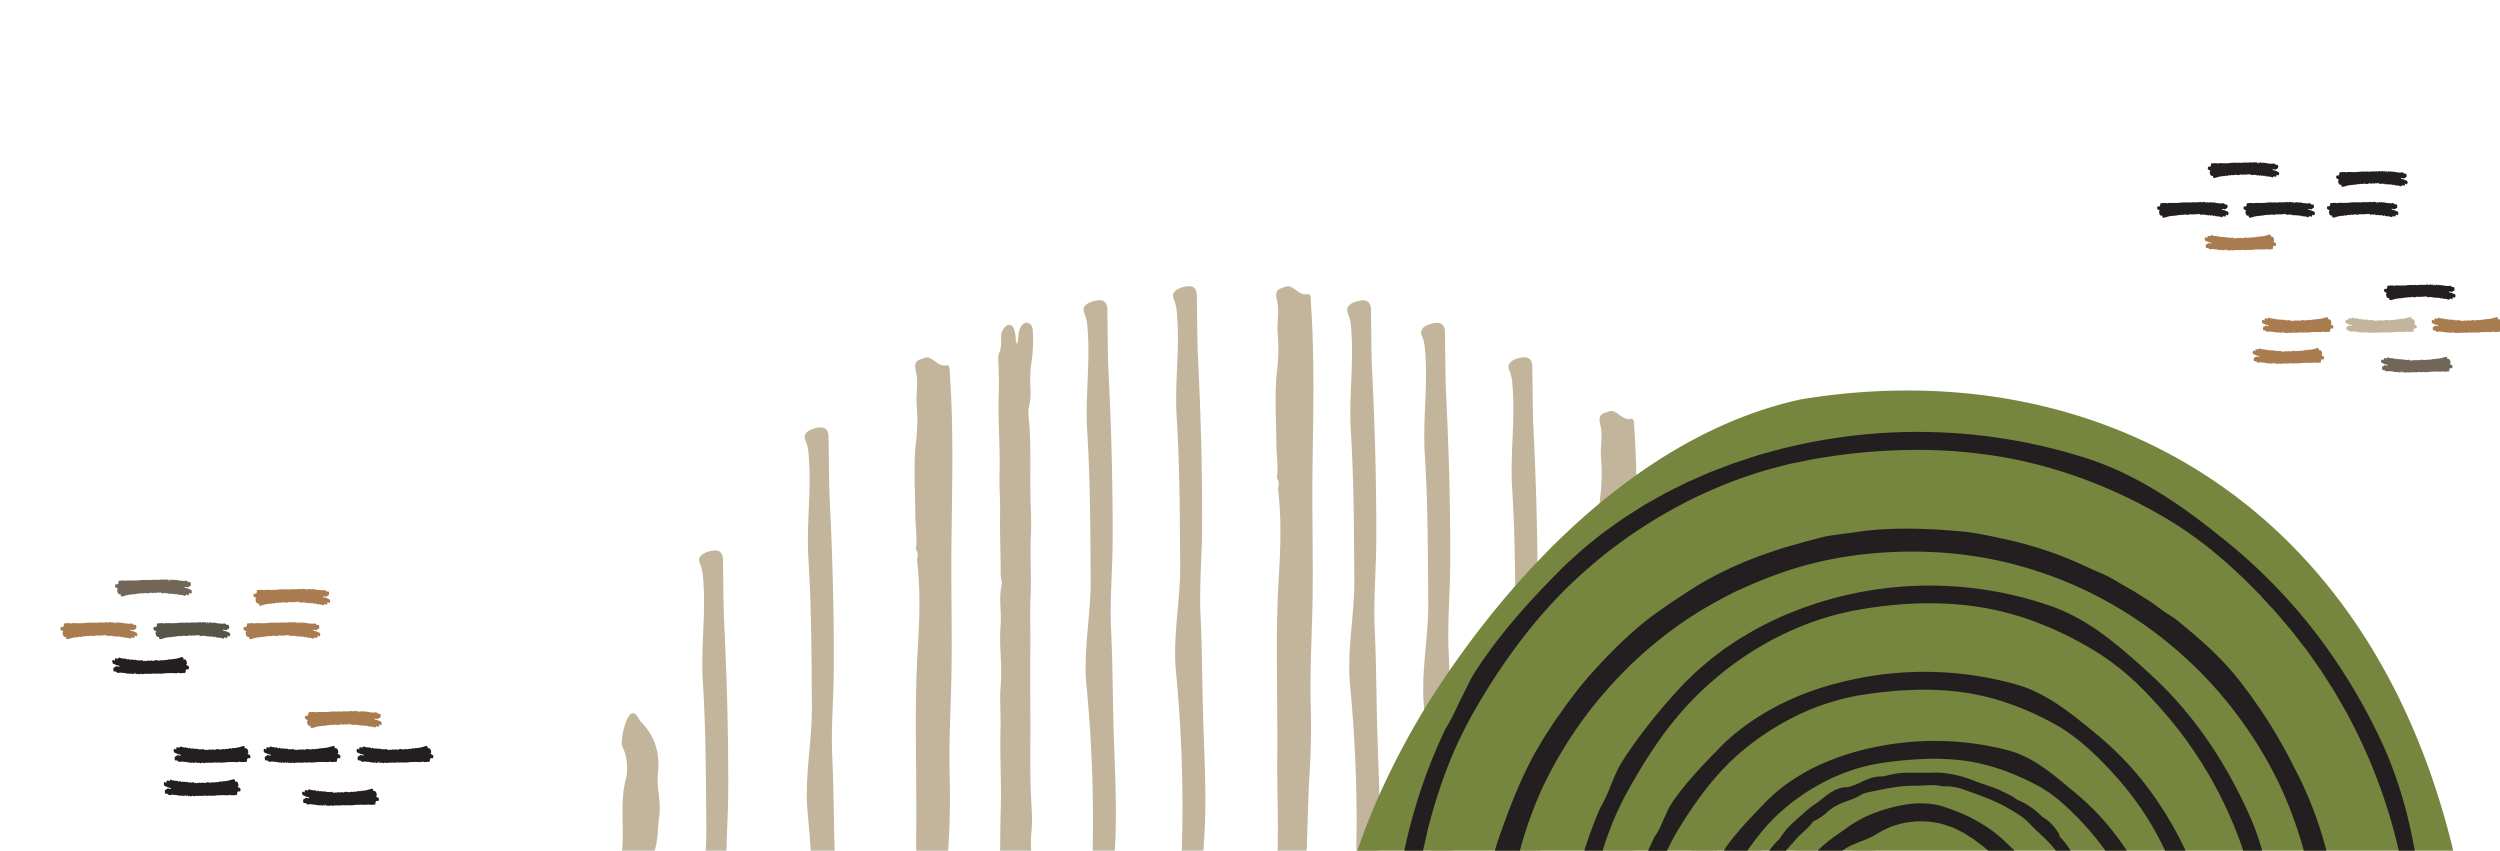 <svg id="Layer_1" data-name="Layer 1" xmlns="http://www.w3.org/2000/svg" viewBox="0 0 1440 490">
  <path d="M1015.23,334c-.13,2.93-.31,5.87-.29,8.71q.06,8.87.1,17.72h0c0,3.77,0,7.55.05,11.32h0q.06,19.8,0,39.62h0c0,4.1,0,8.18,0,12.28q0,20.22-.12,40.44l0,8.77,0,6c0,3.71,0,7.41-.07,11.11H999.52q0-4.47,0-8.94,0-9.82,0-19.65c.07-8.63.26-17.25.5-25.89h0q.21-6.93.44-13.86h0c.46-13.78,1-27.54,1.3-41.33h0l.09-4c0-2.76.14-5.57.08-8.39h0a42.5,42.5,0,0,0-1.6-11.71l-.06.11c1.54-5,.25-10.51.09-15.83a18.2,18.2,0,0,1,1.39-8.39c.08-2.07.32-4.18.32-6.22,0-.32,0-.64,0-.95s0-.43,0-.65c-.87-11.66,1-14.74,6.91-10.84,1.3.86,3-.14,3.89,2.69l-.09.21.09-.08a21.26,21.26,0,0,1,1.47,3.81C1015.5,324.42,1015.44,329.21,1015.23,334Z" fill="#c2b59b"/>
  <path d="M1046.56,484.45c0,1.85,0,3.7-.08,5.55h-12.7c0-1.92,0-3.82,0-5.74h0q0-5.55-.12-11.1-.08-5.91-.21-11.84-.14-6.21-.34-12.42c-.2-5.81-.45-11.63-.79-17.44-.11-1.88-.22-3.77-.35-5.65s-.22-4-.25-5.93-.06-4.08,0-6.12c0-3.72.18-7.44.34-11.16.21-4.57.44-9.14.55-13.71.09-3.31.12-6.62,0-9.94-.09-3-.26-5.95-.56-8.92a21.81,21.81,0,0,0-1.4-6.3c-.1-.24-.21-.49-.33-.73-1.93-4,2.26-6,6.87-6.83,3.64-.63,5.32.63,6,2.43a6.69,6.69,0,0,1,.37,2.15c.22,9.39.17,18.79.49,28.18q.09,3.06.25,6.12c0,.88.09,1.77.14,2.65l.06,1.13c.12,2.49.25,5,.36,7.46,0,.5,0,1,.07,1.49q.2,4.22.36,8.44.54,12.63.86,25.28c.09,3.76.18,7.53.25,11.3.05,3.22.1,6.45.14,9.67s.06,6.38.07,9.57Q1046.59,478.24,1046.56,484.45Z" fill="#c2b59b"/>
  <path d="M1080.3,490h-13.11c0-1.12-.06-2.25-.1-3.37q-.19-5.88-.49-11.75-.31-6.24-.76-12.49c0-.54-.08-1.08-.1-1.62-.15-2.59-.21-5.17-.2-7.75,0-3,.11-6,.24-9.07.14-3.4.33-6.79.48-10.19.21-4.8.36-9.6.22-14.41-.08-2.75-.25-5.51-.56-8.27a27,27,0,0,0-.41-2.7,14,14,0,0,0-1.32-3.76,3.08,3.08,0,0,1-.27-2.74c.79-1.91,3.86-3,7.14-3.54,2.9-.46,4.55.18,5.44,1.29a4.75,4.75,0,0,1,.92,2.92c.15,5.77.18,11.54.27,17.31,0,1.59.06,3.18.1,4.77,0,.49,0,1,0,1.46,0,1,.06,2.07.11,3.11,0,.52,0,1,.06,1.55,0,1.12.1,2.24.16,3.36.12,2.12.24,4.23.35,6.35q.2,3.66.38,7.32.19,3.95.36,7.91.27,6.29.49,12.56t.37,12.65C1080.19,483.93,1080.25,487,1080.3,490Z" fill="#c2b59b"/>
  <path d="M989,490H974.19c-.15-1.67-.3-3.34-.46-5a126.65,126.65,0,0,1-.31-17.85c.29-6.6.92-13.21,1.5-19.82h0c.69-7.78,1.32-15.55,1.25-23.34-.06-7.31-.1-14.62-.16-21.93,0-4.7-.08-9.39-.16-14.08-.14-11.12-.39-22.25-.84-33.36q-.32-7.55-.77-15.1c0-.28,0-.56,0-.84a240,240,0,0,1,0-24.73c.13-3.26.28-6.51.4-9.76.2-5.62.33-11.23.17-16.85-.09-3-.26-6-.54-9,0-.51-.1-1-.16-1.53a21,21,0,0,0-1.57-6.08c-1.93-4.3,2.26-6.51,6.87-7.38,5-1,6.3,2,6.36,4.95,0,1.14.05,2.28.06,3.42.06,3.52.1,7,.13,10.55.06,5.33.12,10.65.28,16,.06,2.4.15,4.79.27,7.19l.09,2q.6,12.2,1,24.39.29,7.53.5,15.06h0q.43,15.15.6,30.3.07,6.57.1,13.15,0,6,0,11.89c-.05,10.42-.68,20.83-1,31.25-.14,4.9-.2,9.79-.09,14.69,0,1.51.08,3,.15,4.52C988.5,465.06,988.72,477.53,989,490Z" fill="#c2b59b"/>
  <path d="M887.37,490H874.15q-.31-16.29-1.3-32.55h0q-.89-14.9-2.31-29.8c-.29-3.08-.44-6.17-.46-9.25-.08-6.25.3-12.49.81-18.74.72-8.87,1.69-17.75,2-26.64.08-2.12.12-4.25.1-6.38,0-3.52-.05-7-.08-10.57q-.06-9.27-.15-18.54c-.19-18.75-.59-37.49-1.75-56.2-1.27-20.17,2-40.26.08-60.38a23.6,23.6,0,0,0-1.73-7.61c-1.93-4.31,2.26-6.51,6.87-7.39,5-.94,6.3,2,6.36,5,.27,12.37.14,24.76.74,37.13,1.23,25.13,2,50.28,2.26,75.44q.09,9.18.06,18.37c0,1,0,2,0,3,0,4.14-.13,8.27-.27,12.4-.28,7.91-.68,15.81-.8,23.72-.08,4.71-.05,9.42.16,14.13,0,.07,0,.14,0,.21.55,11.91.77,23.82,1,35.74h0c.16,9.13.33,18.26.64,27.38h0c0,.13,0,.26,0,.39C886.74,469.2,887.17,479.6,887.37,490Z" fill="#c2b59b"/>
  <path d="M837.1,490H824q.06-8.89-.1-17.78-.25-14.85-1.06-29.69h0q-.9-16.93-2.51-33.86c0-.29-.05-.59-.08-.88-1.94-20.33,2.61-40.65,2.44-61-.23-28.44-.22-56.91-2-85.31-1.27-20.17,2-40.26.08-60.38a23.36,23.36,0,0,0-1.74-7.61,4,4,0,0,1,.14-4c1.18-1.75,3.88-2.8,6.74-3.35,4.08-.77,5.7,1,6.18,3.35a7.79,7.79,0,0,1,.18,1.61c.27,12.37.14,24.76.74,37.13,1.58,32.24,2.46,64.5,2.32,96.76-.09,16.83-1.67,33.62-.9,50.46.17,3.65.3,7.31.42,11,.3,9.45.46,18.9.64,28.36.14,7.21.28,14.43.51,21.64,0,.86.05,1.71.08,2.57.37,11.05.83,22.08,1,33.11C837.21,478,837.23,484,837.1,490Z" fill="#c2b59b"/>
  <path d="M794,490H781.83c-.21.6-.41,1.2-.61,1.8,0-.6,0-1.2,0-1.8a812.25,812.25,0,0,0-3.57-95.2c-1.94-20.33,2.61-40.65,2.44-61-.23-28.44-.22-56.91-2-85.31-1.24-19.73,1.84-39.37.2-59l-.12-1.33a23.36,23.36,0,0,0-1.74-7.61c-1.92-4.31,2.27-6.51,6.88-7.39,5-.94,6.3,2,6.36,5,.08,3.79.13,7.58.17,11.37.09,8.59.15,17.18.57,25.75,1.58,32.25,2.46,64.51,2.32,96.77-.09,16.82-1.67,33.61-.9,50.46,1,21.17.93,42.35,1.65,63.52.35,10.62.79,21.23,1,31.85S794.68,479.24,794,490Z" fill="#c2b59b"/>
  <path d="M693.5,484.92c-.12,1.69-.23,3.38-.34,5.08H680.69a803.25,803.25,0,0,0-3.35-103.31c-1.93-20.34,2.62-40.65,2.44-61-.22-28.45-.21-56.91-2-85.32-1.27-20.16,2-40.25.07-60.37a23.09,23.09,0,0,0-1.73-7.61c-1.93-4.31,2.26-6.52,6.87-7.39,5-1,6.3,2,6.37,4.95.26,12.38.13,24.76.73,37.13,1.59,32.25,2.47,64.5,2.32,96.77-.08,16.82-1.66,33.61-.9,50.46,1,21.16.94,42.35,1.65,63.52C693.94,440.19,695.07,462.52,693.5,484.92Z" fill="#c2b59b"/>
  <path d="M642.15,490H629.37a812.25,812.25,0,0,0-3.57-95.2c-1.94-20.33,2.61-40.65,2.44-61-.23-28.44-.22-56.91-2-85.31-1.27-20.17,2-40.26.07-60.38a23.09,23.09,0,0,0-1.73-7.61c-1.92-4.31,2.27-6.51,6.88-7.39,5-.94,6.29,2,6.36,5,.27,12.37.14,24.76.73,37.12,1.59,32.25,2.47,64.51,2.33,96.77-.09,16.82-1.67,33.61-.9,50.46,1,21.17.93,42.35,1.64,63.52C642.37,447.3,643.42,468.61,642.15,490Z" fill="#c2b59b"/>
  <path d="M594,461.54c.35,6,.72,12.49.05,18.1A60.89,60.89,0,0,0,594,490H576.05c.1-8.15.14-16.3.38-24.43.47-15.32-.58-30.51-.13-45.77.25-8.36-.59-16.95.1-25,1-11.65-1-23-.07-34.22.67-8.27-1.29-16.6.84-24.61-1.11-4-.74-8.29-.81-12.47-.15-9-.48-18-.3-27,.15-8.28-.56-16.76-.32-25.13.42-14.36-1-28.62-.51-43,.21-6.51.15-13-.15-19.48-.09-1.85-.28-3.89.46-5.54,1.08-2.4,1.12-5.09,1.12-7.86,0-1.64-.13-3.38.64-4.82,1.18-2.2,2.67-3.8,4.46-3.52,2,.31,2.69,3.1,3.12,5.83.28,1.76.1,3.72.94,5.23a16.56,16.56,0,0,0,.83-5.23c.47-5,3.16-8.11,5.88-6.81,1.32.63,2.19,1.63,2.34,4.34a81.68,81.68,0,0,1-.56,16.91,71.86,71.86,0,0,0-.86,14.72A39.74,39.74,0,0,1,592.8,234c-1,3.88,0,8.05.21,12,.75,12.59.35,25.19.49,37.78.09,8.18.7,16.37.3,24.54-.57,11.76.34,23.47-.19,35.24-.44,9.83,0,19.74-.14,29.61-.25,18.2.15,36.38,0,54.57C593.43,439,593.37,450.29,594,461.54Z" fill="#c2b59b"/>
  <path d="M756.1,341c-.21,22-1.7,44-1.11,65.92q.53,19.68-.7,39.12c-.85,13.46-1,26.93-1.51,40.39,0,1.18-.09,2.37-.13,3.56H735.91c.1-5,.16-10.09.14-15.13,0-11.91-.44-23.83-.36-35.73.12-18.52-.05-37-.2-55.52-.14-17,.09-34,1.08-51,1-16.67,1.64-33.54-.34-50.25-.24-2,1-4.09-.24-6v.06l-.52-1.37,0,.06c1-6.7-.32-13.35-.31-20,0-13.88-1.18-27.68.43-41.68a106.45,106.45,0,0,0,.34-21.48c-.52-5.88,1.11-13-.36-18.76-1.81-7.1,1.91-6.79,5.1-8.1a3.92,3.92,0,0,1,3.42.47c2.91,1.51,5.13,4.6,9,3.87,2.22-.42,1.91,3.3,2,5.24q.51,7.41.81,14.82c1.17,28,.38,56,.07,84C755.76,296,756.32,318.49,756.1,341Z" fill="#c2b59b"/>
  <path d="M480.74,490H467q-.75-11-1.8-21.95c-1.94-20.34,2.61-40.66,2.44-61-.22-28.44-.22-56.91-2-85.31-1.26-20.16,2-40.25.08-60.38a23.09,23.09,0,0,0-1.73-7.61c-1.93-4.3,2.26-6.51,6.87-7.38,5-.95,6.3,2,6.37,5,.26,12.38.13,24.76.73,37.13,1.58,32.24,2.46,64.5,2.32,96.77-.08,16.82-1.66,33.61-.9,50.46C480.19,453.76,480.28,471.89,480.74,490Z" fill="#c2b59b"/>
  <path d="M419.46,456.08c-.06,11.31-.79,22.61-1,33.92h-12c.26-4,.41-8.05.38-12.08-.23-28.45-.22-56.91-2-85.31-1.27-20.17,2-40.26.07-60.38a23.09,23.09,0,0,0-1.73-7.61c-1.92-4.31,2.27-6.52,6.88-7.39,5-1,6.29,2,6.36,4.95.27,12.38.14,24.76.74,37.13C418.72,391.56,419.6,423.81,419.46,456.08Z" fill="#c2b59b"/>
  <path d="M379.71,470.59c-.89,6.25-.6,12.9-2.48,18.87a4.6,4.6,0,0,1-.21.54H358.34c1.33-13.53-1.41-27.57,2.13-41.2,1.28-4.92,1-13-2-18.84-1.4-2.77,1.58-15.72,4.41-18.33,2.68-2.47,4.38,1.21,6.08,3.89h0c6.91,7.05,11.46,15.69,10,30.27C378.14,453.87,380.94,462,379.71,470.59Z" fill="#c2b59b"/>
  <path d="M548.13,382c-.21,22-1.7,44-1.11,65.93q.53,19.68-.7,39.11c-.06,1-.12,2-.17,3h-18.4q-.06-5,0-9.91c.12-18.51-.05-37-.2-55.52-.14-17,.09-34,1.08-51,1-16.68,1.64-33.54-.34-50.25-.24-2,1-4.1-.24-6v.07l-.53-1.38,0,.07c1-6.7-.32-13.35-.31-20,0-13.89-1.17-27.68.43-41.68a107.17,107.17,0,0,0,.35-21.48c-.53-5.89,1.1-13-.37-18.76-1.81-7.11,1.91-6.8,5.1-8.1a3.92,3.92,0,0,1,3.42.46c2.91,1.51,5.13,4.61,9,3.87,2.22-.42,1.91,3.3,2,5.25,2.27,32.92,1.24,65.89.88,98.85C547.79,336.93,548.35,359.45,548.13,382Z" fill="#c2b59b"/>
  <path d="M942.78,293.63q0,6.14,0,12.27-.08,9.3-.21,18.61-.07,4.86-.14,9.72c0,3.7-.1,7.41-.14,11.11-.07,5.72-.08,11.45-.07,17.17q0,8.81.1,17.59c.07,10.93.15,21.86.05,32.79-.05,4.83-.16,9.66-.29,14.49-.2,7.23-.46,14.45-.66,21.68h0c-.27,9.93-.43,19.84-.17,29.75.1,3.74.15,7.46.16,11.18H921.93q0-12.35-.16-24.67h0c0-3.27,0-6.55-.07-9.82-.14-17,.09-34,1.08-51l.24-4.23c.36-6.63.64-13.3.69-20h0a206.21,206.21,0,0,0-1.27-26,14.84,14.84,0,0,1,.28-3.24,3.94,3.94,0,0,0-.52-2.77v.07l-.52-1.38,0,.06a37.91,37.91,0,0,0,.36-6.1c0-4.65-.68-9.28-.67-13.94,0-1.73,0-3.45,0-5.18-.07-4.32-.21-8.64-.3-13-.12-6.28-.13-12.57.33-18.9.12-1.54.26-3.08.44-4.63a106.55,106.55,0,0,0,.35-21.49c-.52-5.88,1.11-13-.36-18.76-1.81-7.1,1.9-6.79,5.09-8.09a3.89,3.89,0,0,1,3.42.46c2.91,1.51,5.13,4.6,9,3.87,2.23-.42,1.91,3.3,2,5.24.62,9,1,18.05,1.2,27.08C942.71,280.26,942.77,286.94,942.78,293.63Z" fill="#c2b59b"/>
  <path d="M1413.07,490H1047c-.15.14-.28.28-.41.42l-.13.15c0-.19,0-.38,0-.57H781.83q5.61-16.41,12.7-32.22a454.11,454.11,0,0,1,25.8-49.12l1.66-2.73q6.16-9.81,12.88-19.58a526.76,526.76,0,0,1,37.88-48.83q6.25-7.14,12.83-14a414.78,414.78,0,0,1,35.75-33.58q10.35-8.58,21.22-16.32c29-20.62,60.77-36.15,94.61-43.56C1204,202.51,1363.78,285.42,1413.07,490Z" fill="#76863e"/>
  <path d="M1225.06,490h-12.38a137.93,137.93,0,0,0-12-14.81A160.44,160.44,0,0,0,1188,462.65a75.43,75.43,0,0,0-14.55-10.27c-13.17-7-27.29-12.24-41.93-14.22a137.45,137.45,0,0,0-23.19-1,229.52,229.52,0,0,0-23,2.11q-3.42.46-6.81,1.17a105.22,105.22,0,0,0-12.73,3.49,110,110,0,0,0-11.08,4.46c-2.83,1.35-5.63,2.81-8.36,4.38a121.32,121.32,0,0,0-12.94,8.52c-2,1.48-3.91,3-5.79,4.65a104.91,104.91,0,0,0-12.71,12.93q-1.57,1.89-3.08,3.82-2.77,3.59-5.36,7.29H993a29.47,29.47,0,0,1,1.81-2.92c1.49-2.06,3.05-4.06,4.67-6,4.88-5.93,10.2-11.45,15.48-16.94l1.36-1.42a93.9,93.9,0,0,1,16.74-13.81,121.88,121.88,0,0,1,11.76-6.79l1.27-.61a142.52,142.52,0,0,1,20.17-7.73c3.82-1.15,7.69-2.14,11.58-3l.16,0a168.27,168.27,0,0,1,78.74,1.42c7.6,2,14.56,5.87,20.94,10.37s12.22,9.64,18.18,14.52a148.49,148.49,0,0,1,22.38,23.34Q1221.83,485.08,1225.06,490Z" fill="#231f20"/>
  <path d="M1303,490h-10.89l-1.75-5.15-2.48-6.38-1.24-3.19-1.37-3.14-2.74-6.26-3-6.13-1.49-3.06-1.64-3-3.25-6-3.52-5.84-1.75-2.92-1.89-2.83a230.55,230.55,0,0,0-16.13-21.89,272.4,272.4,0,0,0-19.25-20.81,150.91,150.91,0,0,0-22.34-17.47c-20.19-12.51-42.37-21.83-65.57-25.85-24.54-4.23-49.45-3-73.79,1.43a157.68,157.68,0,0,0-25.8,7.07c-4.24,1.53-8.42,3.25-12.53,5.13a173.84,173.84,0,0,0-15.51,8h0q-6.84,4-13.33,8.53h0q-6.68,4.68-12.93,9.94-4.92,4.14-9.55,8.59-1.65,1.57-3.27,3.2a194.41,194.41,0,0,0-20.51,24.75c-5.07,7.19-9.74,14.65-14.13,22.27h0q-2.61,4.5-5.09,9.07A177.94,177.94,0,0,0,923.13,490H912.56a238.75,238.75,0,0,1,9-24.23l-.09.05c.1-.16.19-.33.28-.49h0a85.31,85.31,0,0,0,6.17-13.26c2-4.61,3.8-9.44,6.64-13.69q3.57-5.61,7.45-11a333.51,333.51,0,0,1,23.4-28.73l4.65-5c1.59-1.63,3.26-3.2,4.9-4.79.29-.29.57-.57.87-.85,3-2.89,6.28-5.48,9.43-8.2,1.14-.9,2.29-1.78,3.45-2.66l2-1.5,2.74-2.05,2.84-1.92,5.62-3.75h0l.07,0,5.89-3.48,2.94-1.73,3-1.58,1.17-.6h0l4.89-2.52c4.17-1.84,8.22-3.9,12.49-5.47a209.76,209.76,0,0,1,25.8-8.48,213,213,0,0,1,122.18,4.68c11.49,3.89,22.11,10,31.82,17.21s18.65,15.26,27.45,23.37c24.71,22.73,43.41,51.37,56.91,82.14A145.09,145.09,0,0,1,1303,490Z" fill="#231f20"/>
  <polygon points="1053.59 285.05 1053.59 285.05 1053.67 285.03 1053.59 285.05" fill="#231f20"/>
  <polygon points="1112.18 280.17 1112.27 280.18 1112.22 280.17 1112.18 280.17" fill="#231f20"/>
  <path d="M877.35,406.11l0-.06a.67.67,0,0,1,.13-.15l.06,0-.19.19m.13-.15a.67.67,0,0,0-.13.15l.19-.19Zm492,71.24A300.55,300.55,0,0,0,1306.29,363c-10.32-11.67-21.29-23-34.13-32.43-1.38-1.1-2.8-2.15-4.25-3.18l-4.32-3.19-4.31-3.24-4.46-3,.07.06c-10.45-6.21-21.13-12.68-32.19-18.09-5.47-2.45-10.84-5.17-16.46-7.38-2.79-1.14-5.53-2.42-8.37-3.44l-8.51-3.07c-8.24-2.82-18.3-5-24.68-7.18-1.91-.67-3.77-1.36-5.65-1.82s-3.74-.87-5.59-1.25c-3.72-.74-7.4-1.45-11.26-1.89l-9.56-1.24-9.61-.75a262.29,262.29,0,0,0-52.78.92l-9.42,1.3-9.34,1.78c-1.56.31-3.12.56-4.66.93l-4.62,1.13c-3.07.79-6.16,1.48-9.2,2.34-6,1.88-12.17,3.54-18.08,5.81-3,1.11-6,2.06-8.9,3.3l-8.76,3.65q-5.57,2.44-11,5.1-5.87,2.86-11.6,6-8.57,4.68-16.84,9.91Q950,319,942.52,324.51c-7,5.16-13.88,10.65-20.51,16.36a259.54,259.54,0,0,0-26.37,26.48l-6,7.15c-1.78,2.06-3.38,4.27-5,6.41l-.72.92c-3.91,4.84-7.36,10-11,15-.66.95-1.32,1.9-2,2.86-11.77,17.49-20.74,36.55-28.32,56.07-.56,1.45-1.17,2.9-1.68,4.38l-1.45,4.48c-.78,2.48-1.58,5-2.33,7.45-.16.52-.32,1-.47,1.56l-2.41,9.14c-.4,1.52-.86,3-1.23,4.56l-.63,2.71h10.21a291.68,291.68,0,0,1,13.88-42.68l2.51-5.83c.83-1.95,1.65-3.91,2.61-5.81,1.89-3.81,3.61-7.74,5.52-11.63.84-1.68,1.86-3.62,3-5.66,1.82-3.34,3.93-6.95,6-10.12v0a6.88,6.88,0,0,0,1.58-2.52c1.89-3.27,4.09-6.32,6.17-9.46l.87-1.29,2.29-3.39,3.39-4.52A272.93,272.93,0,0,1,922.72,351q3-2.82,6.09-5.52c4.4-3.85,8.92-7.64,13.57-11.24a168.44,168.44,0,0,1,28.82-18.48l.06-.05c1-.58,2-1.19,3-1.77.46-.27.93-.54,1.41-.79l4.48-2.39c2.17-1.11,4.29-2.32,6.47-3.41.85-.43,1.71-.84,2.58-1.22l9.2-4.32,9.4-3.85,0,0a8.33,8.33,0,0,1,.82-.34h0a10.86,10.86,0,0,0,2.27-.78c.72-.28,1.42-.62,2.08-.94a12.2,12.2,0,0,1,3.72-1.4c3.09-.29,5.53-1.45,8.49-2.54h0l6.88-2.13c2.29-.72,4.57-1.45,6.91-2l.09,0a5.13,5.13,0,0,0,2.64-.62c3.79-.37,7.82-1.49,11.9-2.14l.63-.44,2.51-.66a5.65,5.65,0,0,1,2.91-.53h-.06c3-.59,6-.86,9-1.25s6-.81,9.07-1h0c10.28-.5,20.45-1.52,30.72-1.32l.21,0,.17,0h0l.08,0,3.3.38,5.73,0,5.73.31a94.74,94.74,0,0,1,11.48,1.14c.06.06.1.13.15.19h.41l5.5.53a28.43,28.43,0,0,1,3,.19c4.34.92,8.65,1.92,13,2.75s8.64,2,13.09,2.86c4,.87,8.13,2.22,12.2,3.38,3.28.94,6.44,2.3,9.68,3.37l4,1.32c1.34.44,2.65,1,4,1.46a83.76,83.76,0,0,1,7.78,3.37v0c4.21,1.86,8.33,3.9,12.51,5.82a271.76,271.76,0,0,1,49.81,31.95,184.41,184.41,0,0,1,14.5,12.11c5.29,5.53,10.55,10.94,15.6,16.62,9.46,10.51,18.75,21.4,26,33.54v0a1.19,1.19,0,0,1,.62.9l0,0c2.74,4.28,5.36,8.63,8,13l3.68,6.66c1.23,2.23,2.51,4.42,3.6,6.71a276.32,276.32,0,0,1,21,55.17q.88,3.25,1.7,6.51h8.15Q1371.43,483.54,1369.53,477.14ZM1022.39,292.58l.37-.3c.7-.14,1.42-.19,2.13-.28C1024.05,292.17,1023.21,292.34,1022.39,292.58Zm29.7-7.63.07-.16,1.77-.15Zm25.69-3.85.49-.26.45.08Zm55.75-.05c.29,0,.79.06.85.09a7.51,7.51,0,0,1,.72.47Z" fill="none"/>
  <path d="M1160.27,490h-15c-.49-.39-1-.79-1.46-1.2l-1.69-1.45-1.81-1.31-3.59-2.72-3.81-2.41-1.93-1.23-2-1-4.12-2c-1.43-.54-2.89-1-4.35-1.49l-2.5-.78-2.58-.48a48,48,0,0,0-5.19-.74c-1.75-.07-3.5-.1-5.24-.11h-1.31l-1.3.15-2.6.33c-3.47.29-6.8,1.47-10.07,2.43a51.36,51.36,0,0,0-9.14,4.66l-.46.28A18.66,18.66,0,0,1,1078,482c-.86.41-1.69.89-2.57,1.26-1.72.82-3.64,1.28-5.38,2.12-1,.44-2,.83-3,1.25a21,21,0,0,0-2.39,1.15,40.61,40.61,0,0,0-3.46,2.22H1047c5-5.22,11.12-9.09,16.94-13.27.87-.65,1.76-1.27,2.66-1.85a67.74,67.74,0,0,1,13.14-6.63,95,95,0,0,1,9.78-3.12c9.68-2.55,20.28-3.62,30.1-.46,6.61,2.29,13.08,4.69,19,8.18a85.3,85.3,0,0,1,8.62,5.46c1.41.94,2.66,2.11,4,3.16a42,42,0,0,1,3.81,3.34c1.66,1.73,3.51,3.27,5.12,5Z" fill="#231f20"/>
  <path d="M1258.87,490h-11.76c-1.71-3.65-3.55-7.24-5.49-10.77a178.6,178.6,0,0,0-24.83-34.17,185,185,0,0,0-15.71-15.47,100.49,100.49,0,0,0-18-12.74c-16.22-8.91-33.75-15.4-51.9-18a166.76,166.76,0,0,0-28.83-1.47,235.71,235.71,0,0,0-25.83,2.28l-2.86.42c-3.25.48-6.5,1.1-9.72,1.83-1.34.31-2.68.64-4,1-.86.22-1.71.45-2.56.7q-2.79.78-5.56,1.7-3.48,1.14-6.92,2.49c-.82.31-1.64.64-2.45,1q-3.4,1.41-6.74,3c-1.36.66-2.7,1.33-4,2a154.33,154.33,0,0,0-16.56,9.93,145.8,145.8,0,0,0-12.91,9.95l-2.15,1.88h0a133.16,133.16,0,0,0-12.24,12.56q-2.68,3.09-5.19,6.32c-3.22,4.13-6.26,8.39-9.17,12.74-2.39,3.56-4.69,7.19-6.93,10.87a107.24,107.24,0,0,0-6.34,12H949.33c1.07-2.51,2.21-5,3.4-7.46l-.09,0a40.9,40.9,0,0,0,3.13-5.15c.89-1.79,1.64-3.64,2.49-5.46s1.59-3.68,2.46-5.5a47.42,47.42,0,0,1,3.08-5.18,168.42,168.42,0,0,1,11.12-14s0,0,0,0c4.18-4.78,8.56-9.38,13-13.92l2-2.06a110.27,110.27,0,0,1,10.6-9.68h0a134.73,134.73,0,0,1,14.64-10.24h0q4.68-2.83,9.53-5.35c2.44-1.18,4.88-2.34,7.35-3.45,3.87-1.73,7.78-3.33,11.79-4.69h0l.6-.21h0c2.25-.87,4.57-1.55,6.88-2.24,1.11-.33,2.21-.66,3.3-1l2.06-.54,3.11-.81c1.71-.46,3.43-.91,5.18-1.25s3.8-.82,5.71-1.19a195.67,195.67,0,0,1,90.74,3.59c9.2,2.62,17.72,7.23,25.57,12.61s15.11,11.51,22.39,17.51A181.17,181.17,0,0,1,1236.62,453a208.78,208.78,0,0,1,20.79,33.87C1257.92,487.89,1258.41,488.94,1258.87,490Z" fill="#231f20"/>
  <path d="M1340,490h-13c-1.67-6.1-3.53-12-5.56-17.56a217.34,217.34,0,0,0-17.07-36.87,243.65,243.65,0,0,0-22.3-32.16,237.83,237.83,0,0,0-66.37-55.81,231.08,231.08,0,0,0-46.36-19.91c-31.51-9.73-65-12.07-97.74-8.21a217,217,0,0,0-41.25,9q-7.63,2.5-15.08,5.5t-14.87,6.44l-1,.46q-5.68,2.84-11.24,5.89h0q-6.68,3.69-13.12,7.8c-1.53,1-3,2-4.55,3a235.9,235.9,0,0,0-28.19,22.53q-2.7,2.5-5.31,5.09-7.29,7.23-13.94,15.06-5.81,6.81-11.1,14A244.11,244.11,0,0,0,891.78,447q-2.89,5.58-5.4,11.41h0a232.69,232.69,0,0,0-9.93,28c-.34,1.19-.68,2.38-1,3.58H861.09a.29.29,0,0,1,0-.09c.48-1.77,1-3.48,1.45-4.92,3.18-9.09,6.51-18.41,10.29-27.54h0c2.5-6.05,5.19-12,8.15-17.77,1.43-3,3.08-5.84,4.74-8.67h0q1.25-2.1,2.45-4.21c1.2-2.12,2.62-4.1,3.91-6.13s2.59-4,3.94-6c3.29-4.46,6.23-9,9.59-13.24,1.65-2.13,3.22-4.32,4.93-6.4l5.25-6.16q3.87-4.35,7.9-8.6h0c5.87-6.19,12-12.16,18.46-17.77q1.74-1.51,3.52-3c2.46-2,5-4,7.52-5.84,3.68-2.49,7.23-5.15,10.94-7.57l5.55-3.65,2.75-1.84,1.79-1.11,1-.63c4-2.55,8.16-4.93,12.37-7.14,4.71-2.48,9.53-4.75,14.41-6.85,4-1.74,8.13-3.35,12.24-4.86q4.92-1.8,9.89-3.41c3.22-1.16,6.44-1.92,9.63-2.85l4.79-1.39,4.91-1.3c2.45-.67,5-1.34,7.56-1.94s5.26-.91,7.91-1.24c1.45-.17,2.91-.4,4.38-.63l4.48-.58c3-.38,6-.92,9-1.18,17.66-1.7,35.28-1,53.08.62,7.78.7,15.88,2.47,23.94,4.24a219.38,219.38,0,0,1,49.92,17c4.29,2,7.88,3.17,12,5.52l3.25,1.81,3.19,1.91,6.41,3.68c2.13,1.24,4.18,2.6,6.27,3.9s4.21,2.58,6.17,4.08c1.8,1.32,3.69,2.72,5.54,4,.92.64,1.84,1.26,2.73,1.82s1.7,1.15,2.51,1.61a16.86,16.86,0,0,1,1.58,1.13c13.59,11,26.68,22.29,37.71,36.75a294.48,294.48,0,0,1,27.73,43.3c2.59,5.29,5.6,10.58,8,16.09A217.65,217.65,0,0,1,1340,490Z" fill="#231f20"/>
  <path d="M1390.92,490h-9.24c-.48-2.21-1-4.41-1.56-6.6A312.18,312.18,0,0,0,1352,411.2c-1.53-2.84-3.2-5.6-4.79-8.41l-2.42-4.2c-.82-1.38-1.72-2.72-2.58-4.09l-5.2-8.16-5.56-7.91c-.93-1.32-1.84-2.65-2.79-3.95l-3-3.82c-2-2.54-3.91-5.13-5.94-7.63-4.21-4.89-8.23-9.93-12.72-14.57l-3.41-3.7L1302,342.9l-1.78-1.78-7.11-7.14c-2.39-2.37-4.93-4.57-7.38-6.87l-3.71-3.42-3.87-3.23a216.67,216.67,0,0,0-32.92-23.31c-29.28-16.93-61.4-29-94.63-34.36a293.14,293.14,0,0,0-53-3.57,340,340,0,0,0-52.84,5.24c-3,.45-6,1.19-9,1.78s-6,1.15-8.9,2c-5.88,1.57-11.8,3.06-17.56,5.08A227.93,227.93,0,0,0,986,282.21c-3.56,1.55-7.09,3.17-10.59,4.83l-.56.28a292.75,292.75,0,0,0-32.08,18.58q-11.09,7.39-21.43,15.85-3.52,2.89-6.95,5.9a265.08,265.08,0,0,0-29,29.54q-3.51,4.14-6.85,8.41c-1.91,2.44-3.79,4.92-5.64,7.41a368.7,368.7,0,0,0-23.4,36A234.38,234.38,0,0,0,836,436.35a289.78,289.78,0,0,0-12.12,35.87c-.2.7-.38,1.41-.57,2.11-.85,2.82-1.4,5.72-2.07,8.58L819.65,490H808.91a311.25,311.25,0,0,1,13.93-47.47h0q4.21-11,9.27-21.7l-.1.07,2.67-4.65c.28-.51.56-1,.83-1.53.58-1,1.13-2.11,1.66-3.18,1.58-3.17,3-6.42,4.64-9.58s3.1-6.39,4.73-9.56,3.58-6.17,5.55-9.14a297.55,297.55,0,0,1,20.81-27.19q6.2-7.28,12.74-14.22,5.9-6.31,12-12.42L901,326c1.15-1.11,2.35-2.16,3.53-3.25l7.15-6.43c2.46-2.06,5-4.05,7.46-6.06l1.84-1.47,1.92-1.53c1.27-1,2.59-1.88,3.88-2.82l7.82-5.59,8.08-5.17.08-.05,4-2.52c1.38-.82,2.78-1.59,4.17-2.38l8.35-4.7,8.57-4.29,4.29-2.12,2-.87,2.4-1.06,8.77-3.82.55-.21,8.38-3.19,4.46-1.69c1.5-.53,3-1,4.54-1.49l9.08-3c3.05-.89,6.13-1.68,9.19-2.54l4.6-1.26c1.53-.43,3.09-.72,4.64-1.08a319.68,319.68,0,0,1,171.66,6.72c16.08,5.24,31.25,13.08,45.45,22.21s27.47,19.57,40.37,30.34A318.18,318.18,0,0,1,1336.46,368a342.26,342.26,0,0,1,36,60.69,244.89,244.89,0,0,1,15.67,47.63C1389.17,480.84,1390.09,485.41,1390.92,490Z" fill="#231f20"/>
  <path d="M1186.4,480.41l0-.06v0Z" fill="#231f20"/>
  <path d="M1192.73,490h-8.6c-.28-.39-.58-.78-.87-1.16-4.29-5.51-9.7-9.54-14.66-14.9-2.74-2.9-7.25-5.72-11.29-8.05-8.06-4.8-16.83-7.7-25.75-10.94a38.24,38.24,0,0,0-5.94-1.62,23.84,23.84,0,0,0-6.26-.32c-5.39-1.43-10.53-.41-16-.44a78.57,78.57,0,0,0-13.91,1.2c-2.32.31-4.59.84-6.88,1.23l-3.33.69-3.44.72a13.41,13.41,0,0,0-3.88,1.48,36.18,36.18,0,0,1-4.36,2.18c-.6.25-1.21.48-1.83.7-.88.33-1.78.63-2.68,1a30.51,30.51,0,0,0-10.12,5.59,30.9,30.9,0,0,1-6.39,4.71c-.26.13-.53.26-.8.37a5.27,5.27,0,0,0-1.56,1c-2.71,3.86-7.31,6.95-10.46,10.82h0c-.34.41-.66.82-1,1.25l0,0a47,47,0,0,0-4,4.52h-9.63a44.66,44.66,0,0,1,5-5.95,8.51,8.51,0,0,0,.93-.86,41.48,41.48,0,0,1,8.48-10c1.5-1.39,3-2.73,4.53-4.06a53.94,53.94,0,0,1,5.48-4.61c1-.7,2-1.36,2.86-2,1.73-1.26,3.33-2.5,5.1-3.94,3.59-2.85,8.15-5.33,12.18-5.16a7.9,7.9,0,0,0,1.78-.34,44.38,44.38,0,0,0,6.65-2.62,32.47,32.47,0,0,1,6-2.44c.21-.07.43-.13.65-.18a20.28,20.28,0,0,1,5.65-.66,4.91,4.91,0,0,0,1.33-.18,45.48,45.48,0,0,1,13.55-1.91c2.28-.11,4.54.07,6.74,0s4.35,0,6.43-.05c9.77-.39,17.86,1.91,26.17,5.21,4.86,1.87,10.52,3.29,15.63,6a50,50,0,0,1,5.91,3.08,13.78,13.78,0,0,0,2,1.39,42.63,42.63,0,0,1,14.22,9.78l.08.09-.08-.12c4.23,2.3,7.26,6,9.79,10,.1.48-.61.31.59,1.69A53.22,53.22,0,0,1,1192.73,490Z" fill="#231f20"/>
  <path d="M1362.18,105.7h0" fill="#231f20"/>
  <path d="M1348.68,106.45s0,0,0,0m-1.75-1.3v0a0,0,0,0,0,0,0m-.26-3.89s0,0-.06,0,0,.12,0,.12,0,0,0-.1m40,4.23c0,.41-.28.79-.48.66s-.53-.12-.78-.41c-.05-.06-.18-.2-.13.12.12.72-.17.65-.24,1-.1.63-.24.14-.37,0s-.25-.23-.37,0-.18.13-.24,0c-.29-.63-.52,0-.75.28s-.3.25-.48.16a6.87,6.87,0,0,0-2.1-.48c-.49-.1-1,0-1.48-.15-.18,0-.29-.42-.46-.4l-.15,0c-.26.29-.53.7-.8,0-.28.4-.56-.52-.85,0,0,.08-.11.11-.16.08a2.22,2.22,0,0,0-1.52-.09c-.1,0-.2,0-.27-.28-.44,0-.88.45-1.32,0-.29-.27-.59-.17-.88-.12a2.16,2.16,0,0,1-.8-.07.85.85,0,0,0-.5,0c-.35.1-.74.35-1,0s-.52-.57-.81-.08c0,0-.13.09-.18-.11s-.16-.29-.23-.21c-.43.44-.9-.11-1.29.24s-1-.15-1.51,0a1.64,1.64,0,0,1-1,.08,2,2,0,0,0-1.61.16c-.42.21-.87,0-1.31,0a.35.35,0,0,1-.33-.25h0l0,0c-.09.08-.19.26-.28.23-.78-.25-1.56.46-2.34,0-.21-.13-.37.23-.57.24a5.28,5.28,0,0,0-2.5.34c-.22.12-.47.07-.69-.28,0,0-.06-.18-.1-.07-.26.78-.61.39-.92.43a16.08,16.08,0,0,0-3.47.6,17.21,17.21,0,0,1-1.9.5.74.74,0,0,1-.55-.2c-.32-.23-.33-.21-.18-1.06a0,0,0,0,0,0,0c-.56.23-1.1.15-1.61-.64a.84.84,0,0,1-.13-.51,1.23,1.23,0,0,1-.09-.23c-.18-.85-.17-1,.17-1.24.07,0,.19,0,.17-.21s-.12,0-.18,0-.26-.24-.39-.37-.51-.16-.76-.44a.73.73,0,0,1-.23-.66c0-.47.08-.9.3-.93s.38-.28.56.11c0,0,.08,0,.12-.06h0c.19-.29.42,0,.62-.39a.92.92,0,0,0,.17-.58c0-.72.15-1,.44-1,.83-.06,1.66-.12,2.49-.14a1.82,1.82,0,0,1,1,.25c.19.11.38-.2.58-.23a27.42,27.42,0,0,1,3.14.05c1,0,1.92-.06,2.88-.07.56,0,1.12-.22,1.69-.2a22.22,22.22,0,0,1,3.16,0c.3.06.62-.2.93-.13a3.72,3.72,0,0,0,1.48.11,6.3,6.3,0,0,1,2-.1c.61.06,1.21-.09,1.82,0a4,4,0,0,0,1.31-.19,1,1,0,0,1,.82.21c.21.14.45-.09.68-.13s.57-.61.81.22c.15-.29.34-.08.5-.23s.52.12.78,0,.12.36.19.5.13.6.22-.08.36-.59.55,0q.12.34.21,0c.1-.39.21-.47.35-.14.05.11.12.19.15.07.23-.88.55-.09.81-.32.06-.05.11.08.12.24,0,.46.09.44.18.19.17-.49.4-.42.6-.34.64.26,1.3,0,1.94.26a23.26,23.26,0,0,0,2.62.37,4.22,4.22,0,0,0,1.49-.12,1.11,1.11,0,0,1,1.08.43c.38.45.81.29,1.21.32.15,0,.29,0,.4.32a2.25,2.25,0,0,1,.14,1c0,.41-.16.79-.34.79s-.58.25-.88.55-.61,0-.92,0l-.8-.12s-.08,0-.12,0a.5.5,0,0,0-.13.4c0,.2.09.14.14.13a5.08,5.08,0,0,1,2,.57c.38.13.76.31,1.13.47a.69.69,0,0,1,.21.15,1.52,1.52,0,0,1,.29,1.22" fill="#231f20"/>
  <path d="M1389.78,171.07h0s0,0,0,0" fill="#231f20"/>
  <path d="M1376.28,171.82h0m-1.76-1.3v0a.2.2,0,0,1,0-.07,0,0,0,0,0,0,0m-.26-3.89s0,0-.06,0a.4.4,0,0,0,0,.12s0,0,0-.1m40,4.22c0,.41-.27.79-.47.67s-.54-.12-.79-.41c0-.07-.18-.21-.12.11.11.73-.18.65-.24,1-.11.63-.24.14-.38,0s-.25-.24-.37,0-.18.14-.24,0c-.29-.64-.51,0-.74.28s-.3.25-.48.15a6.91,6.91,0,0,0-2.11-.47c-.49-.1-1,0-1.48-.16-.18,0-.29-.41-.46-.39l-.14,0c-.27.28-.53.7-.81,0-.28.4-.56-.52-.84,0,0,.08-.11.11-.17.08a2.21,2.21,0,0,0-1.52-.09c-.1,0-.2,0-.26-.28-.45-.05-.88.44-1.32,0a.88.88,0,0,0-.89-.12,2.42,2.42,0,0,1-.8-.08,1.06,1.06,0,0,0-.5,0c-.34.11-.74.35-1,0s-.53-.57-.81-.08c0,0-.14.09-.19-.12s-.15-.29-.23-.21c-.42.45-.89-.1-1.29.24s-1-.14-1.5,0a1.65,1.65,0,0,1-1,.08,2,2,0,0,0-1.61.16c-.43.21-.88,0-1.32,0a.33.33,0,0,1-.32-.25v0h0a.08.08,0,0,0,0,0c-.09.08-.18.26-.27.23-.79-.25-1.57.46-2.35,0-.21-.12-.37.24-.57.25a5.18,5.18,0,0,0-2.5.34c-.22.12-.47.07-.68-.28,0-.06-.06-.18-.1-.07-.27.77-.62.39-.92.43a16.67,16.67,0,0,0-3.48.59,14.86,14.86,0,0,1-1.9.51.71.71,0,0,1-.54-.2c-.33-.24-.33-.21-.18-1.06v0c-.56.24-1.1.15-1.61-.63a.84.84,0,0,1-.13-.51,1.55,1.55,0,0,1-.08-.23c-.19-.85-.17-1,.17-1.24.06,0,.18,0,.16-.21s-.11,0-.17,0-.27-.25-.39-.37-.52-.16-.76-.44a.72.72,0,0,1-.24-.66c0-.47.08-.9.3-.94s.38-.27.57.11c0,.05.08,0,.12,0h0c.19-.29.42,0,.62-.4a.85.85,0,0,0,.17-.58c0-.71.16-1,.44-1,.83-.06,1.66-.11,2.49-.14a2,2,0,0,1,1,.26c.18.11.38-.2.58-.23a25.15,25.15,0,0,1,3.13.05c1-.05,1.92-.06,2.88-.07.56,0,1.13-.23,1.69-.2a19.75,19.75,0,0,1,3.17,0c.29.06.61-.2.92-.14a3.56,3.56,0,0,0,1.48.12,6.31,6.31,0,0,1,2-.11c.61.06,1.21-.08,1.82,0a4,4,0,0,0,1.31-.2,1,1,0,0,1,.82.22c.21.14.45-.09.68-.14s.57-.6.81.22c.16-.28.35-.08.5-.22s.52.12.78,0,.12.36.19.5.14.59.22-.08.36-.59.55,0c.08.23.15.24.21,0,.11-.39.22-.46.36-.13,0,.11.11.19.15.06.23-.87.54-.09.8-.31.06-.05.11.07.12.24,0,.46.09.44.18.18.18-.48.4-.41.6-.33.65.26,1.3,0,1.94.26.87.3,1.75.15,2.62.37a4.18,4.18,0,0,0,1.49-.12,1.09,1.09,0,0,1,1.08.43c.39.45.81.29,1.22.32.15,0,.28,0,.39.31a2.29,2.29,0,0,1,.14,1c0,.4-.15.79-.33.78s-.59.26-.89.56-.61,0-.91,0-.54-.08-.8-.12c0,0-.09,0-.13,0a.51.51,0,0,0-.13.39c0,.21.09.15.14.14a4.85,4.85,0,0,1,2,.56c.38.14.76.31,1.14.48a.52.52,0,0,1,.2.14,1.53,1.53,0,0,1,.29,1.22" fill="#231f20"/>
  <path d="M1288.23,100.63h0s0,0,0,0" fill="#231f20"/>
  <path d="M1274.73,101.38s0,0,0,0m-1.76-1.3v0s0,0,0-.07a0,0,0,0,0,0,0m-.26-3.89s0,0-.06,0,0,.11,0,.12,0-.06,0-.11m40,4.23c0,.41-.27.79-.47.66s-.53-.12-.78-.41c-.06-.06-.18-.2-.13.12.11.73-.18.65-.24,1-.11.63-.24.14-.38,0s-.24-.24-.37,0-.18.13-.24,0c-.29-.63-.51,0-.74.29s-.3.24-.48.15a6.87,6.87,0,0,0-2.11-.48c-.49-.1-1,0-1.48-.15-.18,0-.29-.42-.46-.39l-.14,0c-.27.29-.53.7-.81.05-.28.4-.55-.52-.84,0,0,.07-.11.1-.16.07a2.25,2.25,0,0,0-1.53-.09c-.09,0-.2,0-.26-.28-.44,0-.88.45-1.32,0-.29-.27-.59-.17-.88-.12a2.21,2.21,0,0,1-.81-.07,1.06,1.06,0,0,0-.5,0c-.34.1-.74.35-1,0s-.53-.58-.81-.09c0,0-.14.09-.19-.11s-.15-.29-.23-.21c-.42.45-.89-.11-1.29.24s-1-.14-1.5,0a1.64,1.64,0,0,1-1,.08,2,2,0,0,0-1.61.16c-.43.21-.88,0-1.32,0a.33.33,0,0,1-.32-.25h0s0,0,0,0-.19.26-.28.23c-.78-.25-1.56.47-2.34,0-.21-.13-.37.23-.58.24a5.3,5.3,0,0,0-2.5.34c-.22.12-.47.07-.68-.27,0-.06-.06-.19-.1-.08-.27.78-.61.39-.92.43a16.92,16.92,0,0,0-3.48.6,18.39,18.39,0,0,1-1.9.51.76.76,0,0,1-.54-.2c-.33-.24-.33-.21-.18-1.07h0c-.56.23-1.1.15-1.6-.63a.9.9,0,0,1-.14-.52,1.23,1.23,0,0,1-.08-.23c-.19-.85-.17-1,.17-1.24.06,0,.18,0,.16-.2s-.11,0-.17,0-.26-.24-.39-.37-.52-.16-.76-.44a.7.7,0,0,1-.24-.66c0-.47.08-.9.3-.93s.39-.27.57.11c0,0,.08,0,.12-.06h0c.19-.28.42,0,.62-.39a.82.82,0,0,0,.17-.58c0-.71.16-1,.44-1,.83-.06,1.66-.12,2.49-.14a1.85,1.85,0,0,1,1,.25c.18.11.38-.19.58-.23a27.43,27.43,0,0,1,3.14.06c1,0,1.91-.06,2.87-.08.56,0,1.13-.22,1.69-.19a21,21,0,0,1,3.17,0c.3.06.62-.19.92-.13a3.73,3.73,0,0,0,1.48.11,6.66,6.66,0,0,1,2-.1c.6.06,1.21-.09,1.81,0a3.92,3.92,0,0,0,1.31-.19,1,1,0,0,1,.82.21c.21.14.46-.09.69-.13s.56-.61.8.22c.16-.28.35-.08.5-.23s.53.12.79,0,.11.36.18.5.14.6.23-.08.35-.59.55,0c.08.23.14.24.2,0,.11-.39.22-.47.36-.13,0,.1.11.19.15.06.23-.87.54-.09.8-.32.06,0,.11.08.12.25,0,.46.09.43.19.18.17-.49.4-.41.59-.33.65.25,1.3,0,1.94.26a26.16,26.16,0,0,0,2.62.36,4.26,4.26,0,0,0,1.5-.12,1.09,1.09,0,0,1,1.07.43c.39.45.81.29,1.22.32.15,0,.28,0,.39.32a2.25,2.25,0,0,1,.14,1c-.05.41-.15.8-.33.79s-.59.26-.89.56-.6,0-.91,0-.53-.08-.8-.12c0,0-.09,0-.13,0a.54.54,0,0,0-.12.4c0,.2.08.14.13.14a4.94,4.94,0,0,1,2,.56c.37.13.75.31,1.13.47a.55.55,0,0,1,.2.15,1.48,1.48,0,0,1,.29,1.22" fill="#231f20"/>
  <path d="M1308.76,123.51h0s0,0,0,0" fill="#231f20"/>
  <path d="M1295.26,124.26s0,0,0,0m-1.76-1.3a.06.06,0,0,0,0,0v0m-.26-3.89s0,0,0,0,0,.11,0,.12,0,0,0-.1m40,4.22c0,.41-.28.79-.48.67s-.53-.12-.78-.41c-.06-.07-.18-.21-.13.11.12.73-.18.65-.24,1-.1.63-.24.14-.38,0s-.24-.23-.36,0-.19.14-.25,0c-.28-.63-.51,0-.74.28s-.3.25-.48.15a6.85,6.85,0,0,0-2.1-.47c-.5-.1-1,0-1.48-.15-.18,0-.3-.42-.46-.4l-.15,0c-.27.28-.53.7-.8,0-.29.4-.56-.52-.85,0,0,.08-.11.11-.16.08a2.25,2.25,0,0,0-1.53-.09c-.09,0-.2,0-.26-.28-.44,0-.88.44-1.32,0-.29-.27-.59-.17-.88-.12a2.4,2.4,0,0,1-.8-.08,1.11,1.11,0,0,0-.51,0c-.34.11-.74.35-1,0s-.52-.57-.81-.08c0,0-.14.09-.19-.12s-.15-.28-.22-.21c-.43.45-.9-.1-1.29.24s-1-.14-1.51,0a1.64,1.64,0,0,1-1,.08,2,2,0,0,0-1.61.16c-.42.21-.87,0-1.31,0a.33.33,0,0,1-.33-.25h0a.05.05,0,0,1,0,0c-.09.08-.19.26-.28.23-.78-.25-1.56.46-2.34,0-.21-.12-.37.24-.58.25a5.12,5.12,0,0,0-2.49.34c-.23.12-.48.07-.69-.28,0,0-.06-.18-.1-.07-.27.78-.61.39-.92.43a16.89,16.89,0,0,0-3.48.59,14.43,14.43,0,0,1-1.9.51.72.72,0,0,1-.54-.2c-.33-.23-.33-.21-.18-1.06,0,0,0,0,0,0-.56.23-1.11.14-1.61-.64a.91.91,0,0,1-.14-.51c0-.08-.06-.14-.08-.23-.19-.85-.17-1,.17-1.24.07,0,.19,0,.17-.21s-.12,0-.18,0-.26-.25-.39-.37-.52-.16-.76-.44a.72.72,0,0,1-.24-.66c0-.47.09-.9.3-.94s.39-.27.57.11c0,0,.08,0,.12,0h0c.19-.29.43,0,.63-.4a.9.9,0,0,0,.17-.58c0-.71.15-1,.43-1,.83-.06,1.66-.12,2.49-.14a1.83,1.83,0,0,1,1,.25c.18.11.38-.2.58-.23a27.42,27.42,0,0,1,3.14,0c1,0,1.92-.06,2.87-.07.56,0,1.13-.23,1.69-.2a19.74,19.74,0,0,1,3.17,0c.3.06.62-.2.93-.14a3.5,3.5,0,0,0,1.47.12,6.36,6.36,0,0,1,2-.1c.6.05,1.21-.09,1.81,0a3.94,3.94,0,0,0,1.31-.2,1,1,0,0,1,.82.22c.21.14.46-.09.69-.14s.56-.6.8.23c.16-.29.35-.09.5-.23s.53.12.79,0,.12.36.19.5.13.59.22-.08.35-.59.55,0q.12.34.21,0c.1-.4.21-.47.35-.14,0,.11.12.19.15.06.23-.87.54-.09.8-.31.07-.05.12.07.12.24,0,.46.09.44.19.18.17-.48.4-.41.6-.33.64.26,1.29,0,1.93.26.87.3,1.75.15,2.62.37a4.26,4.26,0,0,0,1.5-.12,1.1,1.1,0,0,1,1.08.43c.38.45.8.29,1.21.32.15,0,.28,0,.4.32a2.37,2.37,0,0,1,.13,1c0,.4-.15.79-.33.79s-.59.25-.88.55-.61,0-.92,0-.53-.08-.8-.12c0,0-.09,0-.12,0a.49.49,0,0,0-.13.39c0,.21.09.15.14.14a5.06,5.06,0,0,1,2,.56c.38.14.75.31,1.13.48a.52.52,0,0,1,.2.14,1.52,1.52,0,0,1,.3,1.22" fill="#231f20"/>
  <path d="M1356.89,123.51h0" fill="#231f20"/>
  <path d="M1343.39,124.26s0,0,0,0m-1.76-1.3v0a.2.2,0,0,1,0-.07,0,0,0,0,0,0,0m-.26-3.89s0,0-.06,0a.4.4,0,0,0,0,.12s0,0,0-.1m40,4.22c0,.41-.27.79-.47.67s-.54-.12-.79-.41c0-.07-.18-.21-.12.11.11.73-.18.65-.24,1-.11.63-.24.14-.38,0s-.25-.23-.37,0-.18.14-.24,0c-.29-.63-.51,0-.74.28s-.3.25-.48.15a7,7,0,0,0-2.11-.47c-.49-.1-1,0-1.48-.15-.18,0-.29-.42-.46-.4l-.15,0c-.26.28-.53.7-.8,0-.28.4-.56-.52-.84,0,0,.08-.11.11-.16.08a2.25,2.25,0,0,0-1.53-.09c-.1,0-.2,0-.26-.28-.44,0-.88.44-1.33,0-.29-.27-.59-.17-.88-.12a2.42,2.42,0,0,1-.8-.08,1.06,1.06,0,0,0-.5,0c-.35.11-.74.35-1,0s-.53-.57-.82-.08c0,0-.13.09-.18-.12s-.15-.28-.23-.21c-.43.45-.89-.1-1.29.24s-1-.14-1.5,0a1.65,1.65,0,0,1-1,.08,2,2,0,0,0-1.62.16c-.42.21-.87,0-1.31,0a.33.33,0,0,1-.32-.25h0s0,0,0,0-.19.26-.27.23c-.79-.25-1.57.46-2.35,0-.21-.12-.37.24-.57.25a5.18,5.18,0,0,0-2.5.34c-.22.12-.47.07-.68-.28,0,0-.06-.18-.1-.07-.27.78-.62.39-.93.43a16.69,16.69,0,0,0-3.47.59,14.86,14.86,0,0,1-1.9.51.74.74,0,0,1-.55-.2c-.32-.23-.32-.21-.18-1.06h0c-.56.23-1.1.14-1.61-.64a.84.84,0,0,1-.13-.51,1.55,1.55,0,0,1-.08-.23c-.19-.85-.17-1,.17-1.24.06,0,.18,0,.16-.21s-.11,0-.18,0-.26-.25-.39-.37-.51-.16-.75-.44a.72.72,0,0,1-.24-.66c0-.47.08-.9.3-.94s.38-.27.57.11c0,0,.08,0,.12,0h0c.19-.29.42,0,.62-.4a.9.9,0,0,0,.17-.58c0-.71.16-1,.44-1,.83-.06,1.66-.12,2.49-.14a1.82,1.82,0,0,1,1,.25c.19.11.39-.2.58-.23a27.38,27.38,0,0,1,3.14,0c1,0,1.92-.06,2.88-.07.56,0,1.13-.23,1.69-.2a19.61,19.61,0,0,1,3.16,0c.3.06.62-.2.93-.14a3.55,3.55,0,0,0,1.48.12,6.3,6.3,0,0,1,2-.1c.61.05,1.21-.09,1.82,0a4,4,0,0,0,1.31-.2,1,1,0,0,1,.82.22c.21.14.45-.09.68-.14s.57-.6.81.23c.15-.29.35-.09.5-.23s.52.12.78,0,.12.36.19.5.14.59.22-.08.36-.59.55,0q.12.34.21,0c.11-.4.22-.47.35-.14,0,.11.12.19.16.06.23-.87.54-.09.8-.31.06-.05.11.07.12.24,0,.46.09.44.18.18.18-.48.4-.41.6-.33.65.26,1.3,0,1.94.26.87.3,1.75.15,2.62.37A4.18,4.18,0,0,0,1378,117a1.09,1.09,0,0,1,1.08.43c.38.45.81.29,1.22.32.14,0,.28,0,.39.32a2.23,2.23,0,0,1,.14,1c0,.4-.15.79-.33.79s-.59.25-.89.55-.61,0-.91,0-.54-.08-.8-.12c-.05,0-.09,0-.13,0a.53.53,0,0,0-.13.39c0,.21.09.15.14.14a5.06,5.06,0,0,1,2,.56c.38.14.76.31,1.13.48a.55.55,0,0,1,.21.14,1.53,1.53,0,0,1,.29,1.22" fill="#231f20"/>
  <path d="M1259,123.51h0" fill="#231f20"/>
  <path d="M1245.54,124.26s0,0,0,0m-1.76-1.3v0m-.26-3.89s0,0-.06,0a.4.4,0,0,0,0,.12s0,0,0-.1m40,4.22c0,.41-.27.79-.47.67s-.54-.12-.79-.41c0-.07-.18-.21-.12.11.11.73-.18.65-.24,1-.11.63-.24.14-.38,0s-.25-.23-.37,0-.18.14-.24,0c-.29-.63-.52,0-.74.28s-.3.25-.48.15a7,7,0,0,0-2.11-.47c-.49-.1-1,0-1.48-.15-.18,0-.29-.42-.46-.4l-.15,0c-.26.28-.53.7-.8,0-.28.4-.56-.52-.84,0,0,.08-.12.11-.17.08a2.21,2.21,0,0,0-1.52-.09c-.1,0-.2,0-.27-.28-.44,0-.87.44-1.32,0-.29-.27-.59-.17-.88-.12a2.42,2.42,0,0,1-.8-.08,1.06,1.06,0,0,0-.5,0c-.35.11-.74.35-1,0s-.53-.57-.82-.08c0,0-.13.09-.18-.12s-.15-.28-.23-.21c-.43.45-.89-.1-1.29.24s-1-.14-1.5,0a1.65,1.65,0,0,1-1,.08,2,2,0,0,0-1.62.16c-.42.21-.87,0-1.31,0a.33.33,0,0,1-.32-.25h0s0,0,0,0-.19.26-.28.23c-.78-.25-1.56.46-2.34,0-.21-.12-.37.24-.57.25a5.18,5.18,0,0,0-2.5.34c-.22.12-.47.07-.68-.28,0,0-.07-.18-.1-.07-.27.78-.62.39-.93.43a16.69,16.69,0,0,0-3.47.59,14.86,14.86,0,0,1-1.9.51.74.74,0,0,1-.55-.2c-.32-.23-.32-.21-.18-1.06h0c-.56.23-1.1.14-1.61-.64a.84.84,0,0,1-.13-.51,1.55,1.55,0,0,1-.08-.23c-.19-.85-.17-1,.17-1.24.06,0,.18,0,.16-.21s-.12,0-.18,0-.26-.25-.39-.37-.51-.16-.75-.44a.72.72,0,0,1-.24-.66c0-.47.08-.9.3-.94s.38-.27.57.11c0,0,.07,0,.12,0h0c.19-.29.42,0,.62-.4a.9.9,0,0,0,.17-.58c0-.71.16-1,.44-1,.83-.06,1.66-.12,2.49-.14a1.82,1.82,0,0,1,1,.25c.19.11.39-.2.58-.23a27.38,27.38,0,0,1,3.14,0c1,0,1.92-.06,2.88-.07.56,0,1.13-.23,1.69-.2a19.61,19.61,0,0,1,3.16,0c.3.06.62-.2.93-.14a3.55,3.55,0,0,0,1.48.12,6.3,6.3,0,0,1,2-.1c.61.05,1.21-.09,1.82,0a4,4,0,0,0,1.31-.2,1,1,0,0,1,.82.22c.21.14.45-.09.68-.14s.57-.6.81.23c.15-.29.35-.09.5-.23s.52.12.78,0,.12.36.19.5.13.59.22-.08.36-.59.55,0q.12.34.21,0c.11-.4.22-.47.35-.14,0,.11.12.19.16.06.22-.87.54-.09.8-.31.06-.05.11.07.12.24,0,.46.09.44.18.18.18-.48.4-.41.6-.33.65.26,1.3,0,1.94.26.87.3,1.74.15,2.62.37a4.18,4.18,0,0,0,1.49-.12,1.09,1.09,0,0,1,1.08.43c.38.45.81.29,1.22.32.14,0,.28,0,.39.32a2.23,2.23,0,0,1,.14,1c0,.4-.15.79-.33.79s-.59.25-.89.55-.61,0-.91,0-.54-.08-.8-.12c0,0-.09,0-.13,0a.53.53,0,0,0-.13.39c0,.21.09.15.14.14a5.06,5.06,0,0,1,2,.56c.38.14.76.31,1.13.48a.55.55,0,0,1,.21.14,1.53,1.53,0,0,1,.29,1.22" fill="#231f20"/>
  <path d="M1322.12,202.41h0" fill="#a97c50"/>
  <path d="M1335.62,201.66s0,0,0,0m1.76,1.3v0m.26,3.89s0,0,.06,0a.4.4,0,0,0,0-.12s0,.05,0,.1m-40-4.23c0-.4.27-.79.47-.66s.54.12.79.41c0,.06.18.2.12-.12-.11-.72.18-.65.24-1,.11-.63.24-.14.38-.05s.25.23.37,0,.18-.14.24,0c.29.63.51,0,.74-.28s.3-.25.48-.15a7.29,7.29,0,0,0,2.11.47c.49.1,1,0,1.48.15.18,0,.29.42.46.4l.15,0c.26-.28.53-.7.8-.05.28-.4.56.52.84,0,0-.08.12-.11.16-.08a2.25,2.25,0,0,0,1.53.09c.1,0,.2,0,.27.28.43,0,.87-.44,1.32,0,.29.27.59.17.88.12a2.18,2.18,0,0,1,.8.08,1.06,1.06,0,0,0,.5,0c.35-.11.74-.36,1,0s.53.57.82.08c0,0,.13-.09.18.12s.15.28.23.21c.43-.45.89.1,1.29-.25s1,.15,1.5,0a1.65,1.65,0,0,1,1-.08,2,2,0,0,0,1.62-.16c.42-.21.87,0,1.31,0a.33.33,0,0,1,.32.25h0s0,0,0,.05.19-.26.28-.23c.78.25,1.56-.46,2.34,0,.21.12.37-.24.57-.25a5.18,5.18,0,0,0,2.5-.34c.22-.12.47-.07.68.28,0,.05.07.18.1.07.27-.78.62-.39.93-.43A16.69,16.69,0,0,0,1333,201a14.86,14.86,0,0,1,1.9-.51.74.74,0,0,1,.55.2c.32.23.32.21.18,1.06h0c.56-.23,1.1-.14,1.61.64a.84.84,0,0,1,.13.51,1.55,1.55,0,0,1,.08.23c.19.85.17,1-.17,1.24-.06,0-.18,0-.16.21s.12,0,.18,0,.26.24.39.37.51.16.75.44a.72.72,0,0,1,.24.66c0,.47-.08.9-.3.93s-.38.28-.57-.1c0-.05-.07,0-.12,0h0c-.19.29-.42,0-.62.4a.89.89,0,0,0-.17.57c0,.72-.16,1-.44,1-.83.06-1.66.12-2.49.14a1.82,1.82,0,0,1-1-.25c-.19-.11-.39.2-.58.23a27.38,27.38,0,0,1-3.14,0c-1,0-1.92.06-2.88.07-.56,0-1.13.22-1.69.2a20.84,20.84,0,0,1-3.16,0c-.3-.06-.62.2-.93.14a3.55,3.55,0,0,0-1.48-.12,6.3,6.3,0,0,1-2,.1c-.61-.06-1.21.09-1.82,0a4.28,4.28,0,0,0-1.31.19,1,1,0,0,1-.82-.21c-.21-.14-.45.09-.68.13s-.57.61-.81-.22c-.15.29-.35.09-.5.23s-.52-.12-.78,0-.12-.36-.19-.5-.13-.6-.22.08-.36.59-.55,0q-.12-.34-.21,0c-.11.39-.22.47-.35.14,0-.11-.12-.19-.16-.06-.22.87-.54.08-.8.31-.06,0-.11-.08-.12-.24,0-.46-.09-.44-.18-.19-.18.49-.4.42-.6.34-.65-.26-1.3,0-1.94-.26-.87-.3-1.74-.15-2.62-.37a4.18,4.18,0,0,0-1.49.12,1.11,1.11,0,0,1-1.08-.43c-.38-.45-.81-.29-1.22-.32-.14,0-.28,0-.39-.32a2.25,2.25,0,0,1-.14-1c0-.4.15-.79.33-.79s.59-.25.89-.55.61,0,.91,0,.54.08.8.13c0,0,.09,0,.13,0a.53.53,0,0,0,.13-.39c0-.21-.09-.15-.14-.14a4.91,4.91,0,0,1-2-.57c-.38-.13-.76-.31-1.13-.47a.55.55,0,0,1-.21-.14,1.54,1.54,0,0,1-.29-1.23" fill="#a97c50"/>
  <path d="M1294.53,137h0s0,0,0,0" fill="#a97c50"/>
  <path d="M1308,136.29s0,0,0,0m1.76,1.31v0s0,0,0,.07a0,0,0,0,0,0,0m.26,3.88s0,0,.06,0,0-.11,0-.12,0,.06,0,.1m-40-4.22c0-.41.27-.79.47-.66s.53.11.78.4c.06.07.18.21.13-.11-.11-.73.18-.65.24-1,.11-.63.24-.14.38-.05s.24.24.37,0,.18-.14.24,0c.29.64.51,0,.74-.28s.3-.25.48-.15a7.17,7.17,0,0,0,2.11.48c.49.09,1,0,1.48.15.18,0,.29.41.46.39l.14,0c.27-.28.53-.7.81,0,.28-.4.55.52.84,0a.14.14,0,0,1,.16-.08,2.31,2.31,0,0,0,1.53.1c.09,0,.2,0,.26.27.44,0,.88-.44,1.32,0a.91.91,0,0,0,.88.12,2.21,2.21,0,0,1,.81.07,1.06,1.06,0,0,0,.5,0c.34-.11.74-.35,1,0s.53.58.81.08c0,0,.14-.09.19.12s.15.29.23.21c.42-.45.89.11,1.29-.24s1,.14,1.5,0a1.64,1.64,0,0,1,1-.07,2,2,0,0,0,1.61-.17c.43-.21.88,0,1.32,0a.34.34,0,0,1,.32.25v0h0s0,0,0,0,.19-.27.28-.24c.78.25,1.56-.46,2.34,0,.21.12.37-.24.58-.25a5.18,5.18,0,0,0,2.5-.34c.22-.12.47-.07.68.28,0,.06.06.18.1.07.27-.77.61-.39.92-.43a16.89,16.89,0,0,0,3.48-.59,14.43,14.43,0,0,1,1.9-.51.72.72,0,0,1,.54.2c.33.24.33.21.18,1.06v0c.56-.24,1.1-.15,1.6.63a.86.86,0,0,1,.14.51,1.35,1.35,0,0,1,.08.24c.19.84.17,1-.17,1.23-.06.05-.18,0-.16.21s.11,0,.17,0,.26.25.39.37.52.16.76.44a.72.72,0,0,1,.24.66c0,.47-.08.9-.3.94s-.39.27-.57-.11c0-.05-.08,0-.12.05h0c-.19.29-.42,0-.62.4a.8.8,0,0,0-.17.58c0,.71-.16,1-.44,1-.83.06-1.66.12-2.49.14a1.75,1.75,0,0,1-1-.26c-.18-.1-.38.2-.58.23a25.32,25.32,0,0,1-3.14,0c-1,0-1.91.06-2.87.07-.56,0-1.13.23-1.69.2a19.74,19.74,0,0,1-3.17,0c-.3-.06-.62.2-.92.14a3.74,3.74,0,0,0-1.48-.12,6.35,6.35,0,0,1-2,.11c-.6-.06-1.21.09-1.81,0a4.21,4.21,0,0,0-1.31.2,1.06,1.06,0,0,1-.82-.21c-.21-.14-.46.08-.69.13s-.56.61-.8-.22c-.16.28-.35.08-.5.22s-.53-.12-.79.05-.12-.37-.18-.51-.14-.59-.23.09-.35.58-.55,0c-.08-.22-.14-.24-.2,0-.11.39-.22.46-.36.13,0-.11-.11-.19-.15-.06-.23.87-.54.09-.8.31-.06.06-.11-.07-.12-.24,0-.46-.09-.44-.19-.18-.17.48-.4.41-.59.33-.65-.26-1.3,0-1.94-.26-.87-.3-1.75-.15-2.62-.37a4.26,4.26,0,0,0-1.5.12,1.07,1.07,0,0,1-1.07-.42c-.39-.46-.81-.3-1.22-.32-.15,0-.28,0-.39-.32a2.29,2.29,0,0,1-.14-1c.05-.4.15-.79.33-.78s.59-.26.88-.56.61,0,.92,0,.53.08.8.12c0,0,.09,0,.12,0a.5.5,0,0,0,.13-.4c0-.21-.08-.15-.13-.14a4.85,4.85,0,0,1-2-.56c-.38-.13-.76-.31-1.14-.48a.52.52,0,0,1-.2-.14,1.48,1.48,0,0,1-.29-1.22" fill="#a97c50"/>
  <path d="M1396.08,207.48h0s0,0,0,0" fill="#726658"/>
  <path d="M1409.58,206.73s0,0,0,0m1.76,1.3s0,0,0,0v.06s0,0,0,0m.25,3.89s0,0,.06,0,0-.11,0-.11,0,.05,0,.1m-40-4.23c0-.41.28-.79.48-.66s.53.12.78.41c.06.06.18.2.13-.12-.12-.73.18-.65.24-1,.1-.63.24-.14.38-.06s.24.24.36,0,.19-.13.25,0c.28.63.51,0,.74-.29s.3-.24.48-.15a6.87,6.87,0,0,0,2.1.48c.5.1,1,0,1.48.15.18.05.3.42.46.39l.15,0c.27-.29.53-.7.8-.05.29-.4.56.52.85,0,0-.07.11-.1.16-.07a2.25,2.25,0,0,0,1.53.09c.09,0,.2,0,.26.28.44,0,.88-.45,1.32,0,.29.27.59.17.88.12a2.16,2.16,0,0,1,.8.07,1.11,1.11,0,0,0,.51,0c.34-.1.74-.35,1,0s.52.57.81.08c0,0,.14-.09.19.11s.15.29.22.21c.43-.45.9.11,1.29-.24s1,.15,1.51,0a1.64,1.64,0,0,1,1-.08,2,2,0,0,0,1.61-.16c.42-.21.87,0,1.31,0a.33.33,0,0,1,.33.25h0s0,0,0,.05.19-.26.28-.23c.78.25,1.56-.47,2.34,0,.21.13.37-.23.58-.24a5.24,5.24,0,0,0,2.49-.34c.23-.12.48-.07.69.27,0,.06.06.19.1.08.27-.78.61-.39.92-.43a16.92,16.92,0,0,0,3.48-.6,16.12,16.12,0,0,1,1.9-.5.68.68,0,0,1,.54.2c.33.23.33.2.18,1.05v0c.56-.23,1.11-.15,1.61.64a.91.91,0,0,1,.14.51c0,.07.06.14.08.23.19.85.17,1-.17,1.24-.06,0-.19,0-.16.2s.11,0,.17,0,.26.24.39.37.52.16.76.44a.7.7,0,0,1,.24.66c0,.47-.09.9-.3.93s-.39.27-.57-.11c0,0-.08,0-.12.06h0c-.19.29-.43,0-.63.39a.92.92,0,0,0-.17.58c0,.72-.15,1-.43,1-.83.06-1.66.12-2.49.14a1.83,1.83,0,0,1-1-.25c-.18-.11-.38.19-.58.23a27.42,27.42,0,0,1-3.14-.05c-1,0-1.92.06-2.87.07-.56,0-1.13.22-1.69.2a22.36,22.36,0,0,1-3.17,0c-.3-.06-.62.19-.93.13a3.67,3.67,0,0,0-1.47-.11,6.36,6.36,0,0,1-2,.1c-.6-.06-1.21.09-1.81,0a3.92,3.92,0,0,0-1.31.19,1,1,0,0,1-.82-.21c-.21-.14-.46.09-.69.13s-.56.61-.8-.22c-.16.28-.35.08-.5.23s-.53-.12-.79,0-.12-.36-.19-.5-.13-.6-.22.08-.35.59-.55,0q-.12-.34-.21,0c-.1.39-.21.47-.35.13,0-.1-.12-.18-.15-.06-.23.88-.54.09-.8.32-.06.05-.12-.08-.12-.24,0-.46-.09-.44-.19-.19-.17.49-.4.41-.6.34-.64-.26-1.29,0-1.93-.27a26.16,26.16,0,0,0-2.62-.36,4.26,4.26,0,0,0-1.5.12,1.12,1.12,0,0,1-1.08-.43c-.38-.45-.8-.29-1.21-.32-.15,0-.28,0-.4-.32a2.39,2.39,0,0,1-.13-1c0-.41.15-.8.33-.79s.59-.25.88-.56.61,0,.92,0,.53.08.8.12c0,0,.09,0,.12,0a.5.5,0,0,0,.13-.4c0-.2-.09-.14-.14-.14a4.89,4.89,0,0,1-2-.56c-.38-.13-.75-.31-1.13-.47a.55.55,0,0,1-.2-.15,1.51,1.51,0,0,1-.3-1.22" fill="#726658"/>
  <path d="M1375.55,184.6h0" fill="#c2b59b"/>
  <path d="M1389.05,183.85s0,0,0,0m1.75,1.3v0s0,0,0,0m.26,3.89s0,0,.06,0,0-.11,0-.12,0,.05,0,.1m-40-4.22c0-.41.28-.79.48-.67s.53.12.78.41c0,.07.18.21.13-.11-.12-.73.17-.65.24-1,.1-.63.24-.14.37-.05s.25.24.37,0,.18-.14.24,0c.29.64.52,0,.75-.28s.3-.25.48-.15a6.85,6.85,0,0,0,2.1.47c.49.1,1,0,1.48.16.18,0,.29.41.46.39l.15,0c.26-.28.53-.7.8,0,.28-.4.56.52.84,0,0-.08.12-.11.17-.08a2.28,2.28,0,0,0,1.52.1c.1,0,.2,0,.27.27.44,0,.88-.44,1.32,0a.88.88,0,0,0,.88.11,2.4,2.4,0,0,1,.8.08,1.06,1.06,0,0,0,.5,0c.35-.11.74-.35,1,0s.52.57.81.08c0,0,.14-.09.19.12s.15.29.22.21c.43-.45.9.1,1.29-.24s1,.14,1.51,0a1.64,1.64,0,0,1,1-.08,2,2,0,0,0,1.61-.16c.42-.21.87,0,1.31,0a.34.34,0,0,1,.33.25v0h0l0,0c.09-.08.19-.26.28-.23.78.25,1.56-.46,2.34,0,.21.12.37-.24.57-.25a5.16,5.16,0,0,0,2.5-.34c.22-.12.48-.07.69.28,0,.06.06.18.1.07.26-.77.61-.39.92-.43a16.89,16.89,0,0,0,3.48-.59,14.72,14.72,0,0,1,1.89-.51.74.74,0,0,1,.55.2c.32.24.33.21.18,1.06,0,0,0,0,0,0,.56-.24,1.1-.15,1.61.63a.84.84,0,0,1,.13.51,1.57,1.57,0,0,1,.09.23c.18.85.17,1-.17,1.24-.07.05-.19,0-.17.21s.12,0,.18,0,.26.25.39.37.51.16.76.44a.72.72,0,0,1,.23.66c0,.47-.08.9-.3.94s-.38.27-.56-.11c0-.05-.08,0-.12.05h0c-.19.29-.42,0-.62.4a.9.9,0,0,0-.17.58c0,.71-.15,1-.44,1-.83.06-1.66.11-2.49.14a1.93,1.93,0,0,1-1-.26c-.19-.11-.38.2-.58.23a25.32,25.32,0,0,1-3.14,0c-1,0-1.92.06-2.88.07-.56,0-1.12.23-1.68.2a19.74,19.74,0,0,1-3.17,0c-.3-.06-.62.2-.93.14a3.54,3.54,0,0,0-1.48-.12,6.29,6.29,0,0,1-2,.11c-.61-.06-1.21.08-1.82,0a4,4,0,0,0-1.31.2,1,1,0,0,1-.82-.22c-.21-.14-.45.09-.68.14s-.57.61-.81-.22c-.15.28-.34.08-.5.22s-.52-.12-.78,0-.12-.36-.19-.5-.13-.59-.22.08-.36.59-.55,0c-.08-.23-.15-.24-.21,0-.1.39-.21.46-.35.13,0-.11-.12-.19-.15-.06-.23.87-.55.09-.81.31-.06,0-.11-.07-.11-.24,0-.46-.1-.44-.19-.18-.17.48-.4.41-.6.33-.64-.26-1.29,0-1.94-.26-.87-.3-1.74-.15-2.62-.37a4.22,4.22,0,0,0-1.49.12,1.09,1.09,0,0,1-1.08-.43c-.38-.45-.81-.29-1.21-.32-.15,0-.29,0-.4-.31a2.16,2.16,0,0,1-.13-1c0-.4.15-.79.33-.78s.59-.26.88-.56.61,0,.92,0,.53.08.8.12c0,0,.08,0,.12,0a.48.48,0,0,0,.13-.39c0-.21-.09-.15-.14-.14a4.89,4.89,0,0,1-2-.56c-.38-.13-.75-.31-1.13-.48a.64.64,0,0,1-.21-.14,1.53,1.53,0,0,1-.29-1.22" fill="#c2b59b"/>
  <path d="M1327.42,184.6h0s0,0,0,0" fill="#a97c50"/>
  <path d="M1340.92,183.85h0m1.76,1.3v0s0,0,0,.07a0,0,0,0,0,0,0m.26,3.89s0,0,.06,0,0-.11,0-.12,0,.05,0,.1m-40-4.22c0-.41.27-.79.47-.67s.54.12.78.41c.06.07.18.21.13-.11-.11-.73.18-.65.24-1,.11-.63.24-.14.38-.05s.24.24.37,0,.18-.14.24,0c.29.64.51,0,.74-.28s.3-.25.48-.15a6.85,6.85,0,0,0,2.11.47c.49.1,1,0,1.48.16.18,0,.29.41.46.39l.14,0c.27-.28.53-.7.81,0,.28-.4.55.52.84,0,0-.08.11-.11.16-.08a2.31,2.31,0,0,0,1.53.1c.1,0,.2,0,.26.27.44,0,.88-.44,1.32,0a.9.9,0,0,0,.89.11,2.42,2.42,0,0,1,.8.08,1.06,1.06,0,0,0,.5,0c.34-.11.74-.35,1,0s.53.57.81.08c0,0,.14-.09.19.12s.15.29.23.21c.42-.45.89.1,1.29-.24s1,.14,1.5,0a1.65,1.65,0,0,1,1.05-.08,2,2,0,0,0,1.61-.16c.43-.21.88,0,1.32,0a.33.33,0,0,1,.32.25v0h0l0,0c.09-.08.18-.26.27-.23.78.25,1.56-.46,2.34,0,.21.12.37-.24.58-.25a5.18,5.18,0,0,0,2.5-.34c.22-.12.47-.07.68.28,0,.06.06.18.1.07.27-.77.61-.39.92-.43a16.78,16.78,0,0,0,3.48-.59,14.86,14.86,0,0,1,1.9-.51.72.72,0,0,1,.54.2c.33.24.33.21.18,1.06v0c.56-.24,1.1-.15,1.6.63a.84.84,0,0,1,.14.51,1.55,1.55,0,0,1,.08.23c.19.85.17,1-.17,1.24-.06.05-.18,0-.16.21s.11,0,.17,0,.26.25.39.37.52.16.76.44a.72.72,0,0,1,.24.66c0,.47-.08.9-.3.94s-.39.27-.57-.11c0-.05-.08,0-.12.05h0c-.19.29-.42,0-.62.4a.85.85,0,0,0-.17.58c0,.71-.16,1-.44,1-.83.06-1.66.11-2.49.14a2,2,0,0,1-1-.26c-.18-.11-.38.2-.58.23a25.35,25.35,0,0,1-3.14,0c-.95,0-1.91.06-2.87.07-.56,0-1.13.23-1.69.2a19.75,19.75,0,0,1-3.17,0c-.3-.06-.62.2-.92.14a3.56,3.56,0,0,0-1.48-.12,6.31,6.31,0,0,1-2,.11c-.61-.06-1.22.08-1.82,0a4,4,0,0,0-1.31.2,1,1,0,0,1-.82-.22c-.21-.14-.45.09-.68.14s-.57.61-.81-.22c-.16.28-.35.08-.5.22s-.53-.12-.79,0-.11-.36-.18-.5-.14-.59-.23.08-.35.59-.54,0c-.09-.23-.15-.24-.21,0-.11.39-.22.46-.36.13,0-.11-.11-.19-.15-.06-.23.87-.54.09-.8.31-.06,0-.11-.07-.12-.24,0-.46-.09-.44-.18-.18-.18.48-.4.41-.6.33-.65-.26-1.3,0-1.94-.26-.87-.3-1.75-.15-2.62-.37a4.26,4.26,0,0,0-1.5.12,1.07,1.07,0,0,1-1.07-.43c-.39-.45-.81-.29-1.22-.32-.15,0-.28,0-.39-.31a2.29,2.29,0,0,1-.14-1c0-.4.15-.79.33-.78s.59-.26.89-.56.6,0,.91,0,.53.08.8.12c0,0,.09,0,.13,0a.51.51,0,0,0,.13-.39c0-.21-.09-.15-.14-.14a4.94,4.94,0,0,1-2-.56c-.37-.13-.75-.31-1.13-.48a.52.52,0,0,1-.2-.14,1.53,1.53,0,0,1-.29-1.22" fill="#a97c50"/>
  <path d="M1425.27,184.6h0s0,0,0,0" fill="#a97c50"/>
  <path d="M1438.77,183.85h0m1.76,1.3v0s0,0,0,.07a0,0,0,0,0,0,0m.26,3.89s0,0,.06,0,0-.11,0-.12,0,.05,0,.1m-40-4.22c0-.41.27-.79.47-.67s.54.12.78.41c.06.07.18.21.13-.11-.11-.73.18-.65.24-1,.11-.63.24-.14.38-.05s.25.24.37,0,.18-.14.24,0c.29.64.51,0,.74-.28s.3-.25.48-.15a6.91,6.91,0,0,0,2.11.47c.49.1,1,0,1.48.16.18,0,.29.41.46.39l.14,0c.27-.28.53-.7.81,0,.28-.4.55.52.84,0,0-.08.11-.11.16-.08a2.31,2.31,0,0,0,1.53.1c.1,0,.2,0,.26.27.44,0,.88-.44,1.32,0a.9.9,0,0,0,.89.11,2.42,2.42,0,0,1,.8.08,1.06,1.06,0,0,0,.5,0c.34-.11.74-.35,1,0s.53.57.81.08c0,0,.14-.09.19.12s.15.29.23.21c.42-.45.89.1,1.29-.24s1,.14,1.5,0a1.65,1.65,0,0,1,1-.08,2,2,0,0,0,1.61-.16c.43-.21.88,0,1.32,0a.33.33,0,0,1,.32.25v0h0l0,0c.09-.08.18-.26.27-.23.78.25,1.57-.46,2.34,0,.21.12.37-.24.58-.25a5.18,5.18,0,0,0,2.5-.34c.22-.12.47-.07.68.28,0,.06.06.18.1.07.27-.77.61-.39.92-.43a16.78,16.78,0,0,0,3.48-.59,14.86,14.86,0,0,1,1.9-.51.72.72,0,0,1,.54.2c.33.24.33.21.18,1.06v0c.56-.24,1.1-.15,1.6.63a.84.84,0,0,1,.14.51,1.55,1.55,0,0,1,.08.23c.19.85.17,1-.17,1.24-.06.05-.18,0-.16.21s.11,0,.17,0,.26.25.39.37.52.16.76.44a.72.72,0,0,1,.24.66c0,.47-.08.9-.3.94s-.39.27-.57-.11c0-.05-.08,0-.12.05h0c-.19.29-.42,0-.62.4a.85.85,0,0,0-.17.58c0,.71-.16,1-.44,1-.83.06-1.66.11-2.49.14a2,2,0,0,1-1-.26c-.18-.11-.38.2-.58.23a25.35,25.35,0,0,1-3.14,0c-1,0-1.91.06-2.87.07-.56,0-1.13.23-1.69.2a19.75,19.75,0,0,1-3.17,0c-.3-.06-.62.2-.92.14a3.56,3.56,0,0,0-1.48-.12,6.31,6.31,0,0,1-2,.11c-.61-.06-1.22.08-1.82,0a4,4,0,0,0-1.31.2,1,1,0,0,1-.82-.22c-.21-.14-.45.09-.68.14s-.57.61-.81-.22c-.16.28-.35.08-.5.22s-.53-.12-.78,0-.12-.36-.19-.5-.14-.59-.23.08-.35.59-.54,0c-.09-.23-.15-.24-.21,0-.11.39-.22.46-.36.13,0-.11-.11-.19-.15-.06-.23.87-.54.09-.8.31-.06,0-.11-.07-.12-.24,0-.46-.09-.44-.18-.18-.18.48-.4.41-.6.33-.65-.26-1.3,0-1.94-.26-.87-.3-1.75-.15-2.62-.37a4.26,4.26,0,0,0-1.5.12,1.07,1.07,0,0,1-1.07-.43c-.39-.45-.81-.29-1.22-.32-.15,0-.28,0-.39-.31a2.29,2.29,0,0,1-.14-1c.05-.4.15-.79.33-.78s.59-.26.89-.56.6,0,.91,0,.53.08.8.12c0,0,.09,0,.13,0a.51.51,0,0,0,.13-.39c0-.21-.09-.15-.14-.14a4.85,4.85,0,0,1-2-.56c-.38-.13-.76-.31-1.14-.48a.52.52,0,0,1-.2-.14,1.53,1.53,0,0,1-.29-1.22" fill="#a97c50"/>
  <path d="M120.68,451h0" fill="#231f20"/>
  <path d="M135.22,450.19s0,0,0,0m1.89,1.4v0m.28,4.19s0,0,.06,0,0-.12,0-.13,0,.06,0,.11m-43.07-4.55c0-.44.3-.85.51-.72s.57.13.84.44c.06.07.2.22.14-.12-.13-.78.19-.7.26-1.1.11-.67.26-.15.4-.05s.27.25.4,0,.2-.15.26,0c.31.68.55,0,.8-.31s.32-.26.52-.16a7.68,7.68,0,0,0,2.26.51c.53.11,1.07,0,1.6.16.19,0,.31.45.49.43l.16,0c.29-.3.57-.75.87-.05.3-.43.6.56.9,0,0-.08.13-.11.18-.08a2.44,2.44,0,0,0,1.64.1c.11,0,.22,0,.29.29.47.05.94-.48,1.42,0,.31.28.63.18.95.12a2.49,2.49,0,0,1,.86.08,1,1,0,0,0,.54,0c.37-.12.8-.38,1.12,0s.56.62.87.09c0,0,.14-.1.2.12s.16.31.24.23c.46-.48,1,.11,1.39-.26s1.08.15,1.62,0a1.83,1.83,0,0,1,1.13-.08,2.18,2.18,0,0,0,1.74-.17c.45-.23.94,0,1.41,0a.36.36,0,0,1,.35.27h0s0,0,0,.05.2-.28.3-.25c.84.27,1.68-.49,2.52,0,.23.13.4-.26.62-.26a5.7,5.7,0,0,0,2.69-.37c.24-.13.51-.08.74.29,0,.07.06.2.1.08.29-.83.66-.42,1-.46a18.08,18.08,0,0,0,3.74-.64,18.82,18.82,0,0,1,2.05-.55.79.79,0,0,1,.58.22c.35.25.35.22.19,1.14v0c.6-.25,1.18-.16,1.73.68a1,1,0,0,1,.14.55,1.45,1.45,0,0,1,.09.25c.2.92.18,1.06-.18,1.33-.07.05-.2,0-.18.23s.13,0,.19,0,.28.26.42.4.56.17.82.47a.78.78,0,0,1,.25.71c0,.51-.08,1-.32,1s-.41.29-.61-.12c0-.05-.09,0-.13.06h0c-.21.31-.46,0-.67.42a1,1,0,0,0-.19.63c0,.77-.16,1.1-.47,1.12-.89.06-1.78.12-2.68.15a1.94,1.94,0,0,1-1-.28c-.2-.11-.41.22-.62.25a29.29,29.29,0,0,1-3.38-.05c-1,.05-2.07.06-3.1.08-.6,0-1.21.24-1.82.21a22.85,22.85,0,0,1-3.41,0c-.32-.07-.66.21-1,.15a3.74,3.74,0,0,0-1.59-.13,7,7,0,0,1-2.13.11c-.66-.06-1.31.1-2,0a4.31,4.31,0,0,0-1.41.21,1.09,1.09,0,0,1-.88-.23c-.23-.15-.49.1-.74.14s-.61.66-.87-.23c-.16.3-.37.08-.53.24s-.57-.13-.85,0-.13-.39-.2-.55-.15-.64-.24.09-.39.64-.59,0c-.09-.24-.16-.26-.23,0-.11.42-.23.51-.38.15,0-.12-.12-.2-.16-.07-.25.94-.58.1-.87.34-.06.06-.12-.08-.12-.26,0-.49-.1-.47-.2-.2-.19.52-.43.45-.65.36-.69-.28-1.39,0-2.08-.28-.94-.32-1.88-.16-2.82-.39A4.62,4.62,0,0,0,98,458a1.17,1.17,0,0,1-1.17-.46c-.41-.48-.86-.31-1.3-.34-.16,0-.31,0-.43-.34a2.33,2.33,0,0,1-.14-1.11c0-.44.16-.86.35-.86.34,0,.64-.27,1-.59s.66,0,1,0,.57.09.86.13c0,0,.1.05.13,0a.54.54,0,0,0,.15-.43c0-.22-.1-.15-.16-.15a5.15,5.15,0,0,1-2.13-.6c-.41-.14-.81-.33-1.22-.51a.61.61,0,0,1-.22-.16,1.61,1.61,0,0,1-.31-1.31" fill="#231f20"/>
  <path d="M91,380.61h0s0,0,0,0" fill="#231f20"/>
  <path d="M105.51,379.8s0,0,0,0m1.89,1.4v0a0,0,0,0,0,0,0m.28,4.19s0,0,.06,0,0-.12,0-.13,0,.06,0,.11m-43.07-4.55c0-.44.29-.85.51-.71s.57.13.84.44c.06.07.2.22.14-.13-.13-.78.19-.7.25-1.09.12-.68.26-.15.41-.06s.27.26.4,0,.19-.14.26,0c.31.68.55-.05.8-.31s.32-.26.52-.16a7.25,7.25,0,0,0,2.26.51c.53.11,1.06,0,1.59.17.2.05.32.44.5.42l.16,0c.28-.3.57-.75.86,0,.31-.44.6.56.91,0,0-.08.12-.11.18-.08a2.44,2.44,0,0,0,1.64.1c.1,0,.22,0,.29.3.47,0,.94-.48,1.42,0,.31.28.63.18,1,.12a2.52,2.52,0,0,1,.86.08,1,1,0,0,0,.54,0c.37-.11.8-.37,1.11,0s.57.62.88.09c0,0,.14-.1.2.13s.16.31.24.22c.46-.48,1,.12,1.39-.26s1.08.16,1.62,0a1.76,1.76,0,0,1,1.13-.09,2.14,2.14,0,0,0,1.74-.17c.45-.23.94,0,1.41,0a.36.36,0,0,1,.35.27v0l0,.06c.1-.1.2-.28.3-.25.84.26,1.68-.5,2.52,0,.22.13.4-.25.62-.26a5.72,5.72,0,0,0,2.69-.37c.23-.13.51-.08.73.3,0,.06.07.2.11.08.29-.84.66-.42,1-.46a18.87,18.87,0,0,0,3.75-.64,15.43,15.43,0,0,1,2-.55.8.8,0,0,1,.59.21c.35.26.35.23.19,1.14v0c.61-.25,1.19-.16,1.74.69a1,1,0,0,1,.14.55,1.45,1.45,0,0,1,.09.25c.2.91.18,1.06-.18,1.33-.07.05-.2,0-.18.22s.12,0,.19,0,.28.27.42.4.56.17.82.48a.78.78,0,0,1,.25.71c0,.5-.09,1-.32,1s-.42.3-.61-.12c0,0-.09,0-.13.06h0c-.2.31-.45,0-.67.43a1,1,0,0,0-.18.62c0,.77-.16,1.1-.47,1.12-.89.07-1.79.13-2.68.15a1.93,1.93,0,0,1-1-.27c-.2-.12-.41.21-.63.25a29.37,29.37,0,0,1-3.38-.06c-1,0-2.06.07-3.09.08-.61,0-1.22.24-1.82.21a21.57,21.57,0,0,1-3.41,0c-.32-.06-.67.21-1,.15a4.09,4.09,0,0,0-1.59-.13,6.66,6.66,0,0,1-2.13.11c-.66-.06-1.31.1-2,0a4.59,4.59,0,0,0-1.41.21,1.12,1.12,0,0,1-.88-.22c-.23-.16-.49.09-.74.14s-.61.65-.87-.24c-.17.3-.37.09-.54.24s-.56-.13-.84.05-.13-.39-.2-.54-.15-.64-.24.09-.39.63-.6,0c-.08-.25-.16-.26-.22,0-.11.42-.23.5-.38.14,0-.11-.13-.2-.16-.06-.25.94-.59.09-.87.33-.06.06-.12-.08-.12-.26,0-.49-.11-.47-.2-.2-.19.53-.44.45-.65.36-.69-.27-1.4,0-2.09-.28-.93-.32-1.88-.16-2.82-.39a4.43,4.43,0,0,0-1.61.13,1.2,1.2,0,0,1-1.16-.46c-.41-.49-.87-.32-1.31-.35-.16,0-.3,0-.42-.34a2.46,2.46,0,0,1-.15-1.11c.05-.44.17-.86.36-.85.34,0,.63-.28,1-.6s.66,0,1,0a8.51,8.51,0,0,1,.86.13s.09,0,.13,0a.5.5,0,0,0,.14-.42c0-.22-.09-.16-.15-.15a5.33,5.33,0,0,1-2.13-.61c-.41-.14-.81-.33-1.22-.51a.62.62,0,0,1-.22-.15,1.61,1.61,0,0,1-.31-1.32" fill="#231f20"/>
  <path d="M200.32,456.45h0s0,0,0,0" fill="#231f20"/>
  <path d="M214.85,455.65s0,0,0,0m1.9,1.4V457a.17.17,0,0,0,0,.07v0m.28,4.19s0,0,.06,0a.5.5,0,0,0,0-.13s-.05.06,0,.12M174,456.68c0-.43.3-.85.52-.71s.57.13.84.44c.06.07.19.22.14-.12-.13-.79.19-.7.25-1.1.12-.68.26-.15.41-.05s.26.25.39,0,.2-.15.27,0c.31.68.55,0,.8-.3s.32-.27.51-.16a8,8,0,0,0,2.27.51c.53.1,1.06,0,1.59.16.2.05.32.45.5.42l.15,0c.29-.31.58-.75.87-.05.31-.43.6.56.91,0,0-.08.12-.11.18-.08a2.44,2.44,0,0,0,1.64.1c.1,0,.21,0,.28.3.48.05.95-.48,1.42,0a1,1,0,0,0,1,.13,2.34,2.34,0,0,1,.87.08,1.24,1.24,0,0,0,.54,0c.37-.12.79-.38,1.11,0s.57.62.87.09c0,0,.15-.1.2.12s.17.31.25.23c.46-.49,1,.11,1.39-.26s1.08.15,1.62,0a1.83,1.83,0,0,1,1.13-.08,2.16,2.16,0,0,0,1.73-.18c.46-.22.95,0,1.42,0a.36.36,0,0,1,.35.26v0h0s0,0,0,.05.21-.28.3-.25c.84.27,1.69-.5,2.52,0,.23.14.4-.25.62-.26a5.58,5.58,0,0,0,2.69-.37c.24-.13.51-.07.74.3,0,.06.07.2.11.08.29-.83.66-.42,1-.46a18.17,18.17,0,0,0,3.75-.64,17.14,17.14,0,0,1,2-.55.83.83,0,0,1,.59.22c.35.25.35.22.19,1.14a0,0,0,0,1,0,0h0c.6-.24,1.19-.15,1.73.69a1,1,0,0,1,.15.55,1.45,1.45,0,0,1,.09.25c.2.91.18,1.06-.19,1.33-.06,0-.19,0-.17.23s.12,0,.19,0,.28.26.42.39.55.18.81.48a.75.75,0,0,1,.26.71c0,.5-.09,1-.33,1s-.41.29-.61-.12c0-.05-.08,0-.13.06v0c-.2.32-.45,0-.67.43a1,1,0,0,0-.18.63c0,.76-.17,1.09-.47,1.12-.9.06-1.79.12-2.68.15a1.92,1.92,0,0,1-1-.28c-.2-.11-.41.22-.63.25a27.24,27.24,0,0,1-3.38-.06c-1,.05-2.06.07-3.09.09-.61,0-1.22.23-1.82.2a21.56,21.56,0,0,1-3.41,0c-.32-.07-.67.21-1,.14a3.9,3.9,0,0,0-1.59-.12,7,7,0,0,1-2.14.11c-.65-.06-1.3.09-2,0a4.56,4.56,0,0,0-1.41.22,1.11,1.11,0,0,1-.89-.23c-.22-.15-.48.09-.73.14s-.61.65-.87-.24c-.17.31-.38.09-.54.25s-.56-.13-.84,0-.13-.39-.21-.54-.14-.64-.24.09-.38.63-.59,0c-.08-.25-.16-.26-.22,0-.12.42-.23.5-.38.15-.05-.12-.13-.21-.17-.07-.24.94-.58.1-.86.34-.07.05-.12-.08-.13-.26,0-.5-.1-.48-.2-.2-.18.52-.43.44-.64.36-.7-.28-1.4,0-2.09-.28-.93-.32-1.88-.16-2.82-.4a4.67,4.67,0,0,0-1.61.13,1.18,1.18,0,0,1-1.16-.46c-.41-.49-.87-.31-1.31-.34-.16,0-.3,0-.42-.35a2.29,2.29,0,0,1-.15-1.11c.05-.43.16-.85.36-.85s.63-.27,1-.6.65,0,1,0,.58.09.87.13c0,0,.09,0,.13,0a.58.58,0,0,0,.14-.43c0-.22-.1-.16-.15-.15a5.47,5.47,0,0,1-2.13-.6c-.41-.15-.82-.34-1.22-.51a.65.65,0,0,1-.22-.16,1.65,1.65,0,0,1-.32-1.32" fill="#231f20"/>
  <path d="M178.21,431.82h0s0,0,0,0" fill="#231f20"/>
  <path d="M192.75,431s0,0,0,0m1.89,1.4v0m.28,4.18s0,0,.06,0,0-.12,0-.13-.05.06,0,.11m-43.08-4.55c0-.44.3-.85.52-.71s.57.13.84.44c.06.07.19.22.14-.13-.13-.78.19-.7.25-1.09.12-.68.26-.15.41-.06s.27.26.4,0,.19-.14.26,0c.31.68.55,0,.8-.3s.32-.27.51-.17a7.38,7.38,0,0,0,2.27.51c.53.11,1.06,0,1.59.17.2.05.32.45.5.42l.16,0c.28-.3.57-.75.86,0,.31-.43.6.56.91,0,.05-.08.12-.11.18-.08a2.44,2.44,0,0,0,1.64.1c.1,0,.21,0,.28.3.48.05.95-.48,1.43,0,.31.29.63.18.94.13a2.32,2.32,0,0,1,.87.07,1,1,0,0,0,.54,0c.37-.11.79-.37,1.11,0s.57.61.87.08c0,0,.15-.09.2.13s.17.31.25.22c.46-.48,1,.12,1.39-.25s1.08.15,1.62,0a1.69,1.69,0,0,1,1.13-.08,2.19,2.19,0,0,0,1.74-.18c.45-.22.94,0,1.41,0a.36.36,0,0,1,.35.27v0h0l0,.05c.09-.09.2-.28.29-.25.85.27,1.69-.5,2.53,0,.22.14.39-.25.61-.26a5.58,5.58,0,0,0,2.69-.37c.24-.13.51-.07.74.3,0,.06.07.2.11.08.29-.84.66-.42,1-.46a18.17,18.17,0,0,0,3.75-.64,15,15,0,0,1,2-.55.78.78,0,0,1,.59.22c.35.25.35.22.19,1.14h0c.6-.25,1.19-.16,1.73.69a.88.88,0,0,1,.15.55,1.45,1.45,0,0,1,.09.25c.2.91.18,1.06-.19,1.33-.06,0-.19,0-.17.22s.12,0,.19,0,.28.27.42.4.55.17.81.48a.75.75,0,0,1,.26.71c0,.5-.09,1-.32,1s-.42.29-.61-.12c0,0-.09,0-.13.05h0c-.2.31-.45,0-.67.43a1,1,0,0,0-.18.62c0,.77-.17,1.1-.47,1.12-.89.07-1.79.13-2.68.15a1.91,1.91,0,0,1-1-.27c-.2-.12-.41.21-.63.25a29.37,29.37,0,0,1-3.38-.06c-1,.05-2.06.07-3.09.08-.61,0-1.22.24-1.82.21a20.44,20.44,0,0,1-3.41,0c-.32-.06-.67.21-1,.15a4.09,4.09,0,0,0-1.59-.13,7,7,0,0,1-2.14.12c-.65-.07-1.3.09-1.95,0a4.59,4.59,0,0,0-1.41.21,1.11,1.11,0,0,1-.89-.22c-.22-.16-.49.09-.73.14s-.61.65-.87-.24c-.17.3-.38.09-.54.24s-.56-.13-.84.05-.13-.39-.21-.54-.14-.64-.24.09-.38.63-.59,0c-.08-.25-.16-.26-.22,0-.12.42-.23.5-.38.14,0-.11-.13-.2-.16-.06-.25.94-.59.09-.87.34-.07.05-.12-.09-.13-.27,0-.49-.1-.47-.19-.19-.19.52-.44.44-.65.36-.69-.28-1.4-.05-2.09-.29-.93-.32-1.88-.16-2.82-.39a4.43,4.43,0,0,0-1.61.13,1.18,1.18,0,0,1-1.16-.46c-.41-.49-.87-.31-1.31-.35-.16,0-.3,0-.42-.34a2.33,2.33,0,0,1-.15-1.11c.05-.44.16-.86.36-.85s.63-.27.95-.6.66,0,1,0,.57.08.86.13c0,0,.09,0,.13,0a.5.5,0,0,0,.14-.42c0-.22-.09-.16-.15-.15a5.33,5.33,0,0,1-2.13-.61c-.41-.14-.81-.33-1.22-.51a.62.62,0,0,1-.22-.15,1.65,1.65,0,0,1-.32-1.32" fill="#231f20"/>
  <path d="M126.39,431.82h0" fill="#231f20"/>
  <path d="M140.92,431h0m1.9,1.4v-.05a.17.17,0,0,0,0,.07v0m.28,4.18s0,0,.06,0,0-.12,0-.13-.05.06,0,.11M100,432.05c0-.44.3-.85.51-.71s.58.13.85.44c.06.07.19.22.14-.13-.13-.78.19-.7.25-1.09.12-.68.26-.15.41-.06s.26.26.39,0,.2-.14.27,0c.31.68.55,0,.8-.3s.32-.27.51-.17a7.38,7.38,0,0,0,2.27.51c.53.11,1.06,0,1.59.17.2.05.32.45.5.42l.15,0c.29-.3.58-.75.87,0,.31-.43.6.56.91,0,0-.08.12-.11.17-.08a2.47,2.47,0,0,0,1.65.1c.1,0,.21,0,.28.3.48.05.95-.48,1.42,0,.31.29.64.18,1,.13a2.34,2.34,0,0,1,.87.07,1,1,0,0,0,.54,0c.37-.11.79-.37,1.11,0s.57.61.87.08c0,0,.15-.09.2.13s.17.31.25.22c.46-.48,1,.12,1.39-.25s1.08.15,1.62,0a1.69,1.69,0,0,1,1.13-.08,2.16,2.16,0,0,0,1.73-.18c.46-.22.94,0,1.42,0a.36.36,0,0,1,.35.27v0h0s0,0,0,.05.21-.28.3-.25c.84.27,1.69-.5,2.52,0,.23.14.4-.25.62-.26a5.58,5.58,0,0,0,2.69-.37c.24-.13.51-.07.74.3,0,.06.07.2.11.08.29-.84.66-.42,1-.46a18.17,18.17,0,0,0,3.75-.64,15,15,0,0,1,2-.55.78.78,0,0,1,.59.22c.35.25.35.22.19,1.14h0c.61-.25,1.19-.16,1.73.69a1,1,0,0,1,.15.55c0,.08.06.15.09.25.2.91.18,1.06-.19,1.33-.07,0-.19,0-.17.22s.12,0,.19,0,.28.27.42.4.55.17.81.48a.75.75,0,0,1,.26.71c0,.5-.09,1-.33,1s-.41.29-.61-.12c0,0-.08,0-.13.05h0c-.2.31-.45,0-.67.43a1,1,0,0,0-.18.62c0,.77-.17,1.1-.47,1.12-.9.07-1.79.13-2.68.15a1.91,1.91,0,0,1-1-.27c-.2-.12-.41.21-.63.25a29.33,29.33,0,0,1-3.38-.06c-1,.05-2.06.07-3.1.08-.6,0-1.21.24-1.81.21a20.43,20.43,0,0,1-3.41,0c-.32-.06-.67.21-1,.15a4.09,4.09,0,0,0-1.59-.13,7,7,0,0,1-2.14.12c-.65-.07-1.3.09-2,0a4.66,4.66,0,0,0-1.42.21,1.09,1.09,0,0,1-.88-.22c-.22-.16-.49.09-.73.14s-.61.65-.87-.24c-.17.3-.38.09-.54.24s-.56-.13-.85.05-.12-.39-.2-.54-.14-.64-.24.09-.38.63-.59,0c-.08-.25-.16-.26-.22,0-.12.42-.23.5-.38.14,0-.11-.13-.2-.17-.06-.24.94-.58.09-.86.34-.07.05-.12-.09-.13-.27,0-.49-.1-.47-.2-.19-.18.52-.43.44-.64.36-.7-.28-1.4-.05-2.09-.29-.94-.32-1.88-.16-2.82-.39a4.43,4.43,0,0,0-1.61.13,1.18,1.18,0,0,1-1.16-.46c-.41-.49-.87-.31-1.31-.35-.16,0-.3,0-.42-.34a2.33,2.33,0,0,1-.15-1.11c.05-.44.16-.86.36-.85s.63-.27,1-.6.65,0,1,0,.58.08.87.13c0,0,.09,0,.13,0a.53.53,0,0,0,.14-.42c0-.22-.1-.16-.15-.15a5.33,5.33,0,0,1-2.13-.61c-.41-.14-.82-.33-1.22-.51a.62.62,0,0,1-.22-.15,1.65,1.65,0,0,1-.32-1.32" fill="#231f20"/>
  <path d="M231.75,431.82h0s0,0,0,0" fill="#231f20"/>
  <path d="M246.29,431s0,0,0,0m1.89,1.4v0m.28,4.18s0,0,.06,0,0-.12,0-.13,0,.06,0,.11m-43.07-4.55c0-.44.3-.85.51-.71s.57.13.84.44c.06.07.2.22.14-.13-.13-.78.19-.7.26-1.09.11-.68.26-.15.4-.06s.27.26.4,0,.2-.14.26,0c.31.68.55,0,.8-.3s.32-.27.52-.17a7.38,7.38,0,0,0,2.26.51c.53.11,1.07,0,1.6.17.19.05.31.45.49.42l.16,0c.29-.3.57-.75.87,0,.3-.43.6.56.9,0,0-.08.13-.11.18-.08a2.44,2.44,0,0,0,1.64.1c.11,0,.22,0,.29.3.47.05.94-.48,1.42,0,.31.29.63.18.95.13a2.27,2.27,0,0,1,.86.07,1,1,0,0,0,.54,0c.37-.11.8-.37,1.12,0s.56.61.87.08c0,0,.14-.09.2.13s.16.31.24.22c.46-.48,1,.12,1.39-.25s1.08.15,1.62,0a1.69,1.69,0,0,1,1.13-.08,2.18,2.18,0,0,0,1.74-.18c.45-.22.94,0,1.41,0a.36.36,0,0,1,.35.27v0h0s0,0,0,.05.2-.28.3-.25c.84.27,1.68-.5,2.52,0,.23.14.4-.25.62-.26a5.58,5.58,0,0,0,2.69-.37c.24-.13.51-.07.74.3,0,.06.06.2.1.08.29-.84.66-.42,1-.46a18.08,18.08,0,0,0,3.74-.64,15.16,15.16,0,0,1,2-.55.75.75,0,0,1,.58.22c.35.25.35.22.19,1.14h0c.6-.25,1.18-.16,1.73.69a1,1,0,0,1,.14.55,1.45,1.45,0,0,1,.09.25c.2.91.18,1.06-.18,1.33-.07,0-.2,0-.18.22s.13,0,.19,0,.28.27.42.4.56.17.82.48a.78.78,0,0,1,.25.71c0,.5-.08,1-.32,1s-.41.29-.61-.12c0,0-.09,0-.13.05h0c-.21.31-.46,0-.67.43a1,1,0,0,0-.19.62c0,.77-.16,1.1-.47,1.12-.89.07-1.78.13-2.68.15a1.93,1.93,0,0,1-1-.27c-.2-.12-.41.21-.62.25a29.29,29.29,0,0,1-3.38-.06c-1,.05-2.07.07-3.1.08-.6,0-1.21.24-1.82.21a20.45,20.45,0,0,1-3.41,0c-.32-.06-.66.21-1,.15a4.09,4.09,0,0,0-1.59-.13,7,7,0,0,1-2.13.12c-.66-.07-1.31.09-2,0a4.59,4.59,0,0,0-1.41.21,1.09,1.09,0,0,1-.88-.22c-.23-.16-.49.09-.74.14s-.61.65-.87-.24c-.16.3-.37.09-.53.24s-.57-.13-.85.05-.13-.39-.2-.54-.15-.64-.24.09-.39.63-.59,0c-.09-.25-.16-.26-.23,0-.11.42-.23.5-.38.14,0-.11-.12-.2-.16-.06-.25.94-.58.09-.87.34-.06.05-.12-.09-.12-.27,0-.49-.1-.47-.2-.19-.19.52-.43.44-.65.36-.69-.28-1.39-.05-2.08-.29-.94-.32-1.88-.16-2.82-.39a4.4,4.4,0,0,0-1.61.13,1.19,1.19,0,0,1-1.17-.46c-.41-.49-.86-.31-1.3-.35-.16,0-.31,0-.43-.34a2.33,2.33,0,0,1-.14-1.11c.05-.44.16-.86.35-.85.34,0,.64-.27,1-.6s.66,0,1,0,.57.08.86.13c0,0,.09,0,.13,0a.53.53,0,0,0,.15-.42c0-.22-.1-.16-.16-.15a5.33,5.33,0,0,1-2.13-.61c-.41-.14-.81-.33-1.22-.51a.72.72,0,0,1-.22-.15,1.65,1.65,0,0,1-.31-1.32" fill="#231f20"/>
  <path d="M163.82,346.86h0s0,0,0,0" fill="#a97c50"/>
  <path d="M149.28,347.67s0,0,0,0m-1.89-1.4v0s0,0,0-.07a0,0,0,0,0,0,0m-.28-4.19s0,0-.06,0,0,.12,0,.13,0-.06,0-.11m43.08,4.55c0,.44-.3.85-.52.71s-.57-.12-.84-.44c-.06-.07-.19-.22-.14.13.13.78-.19.7-.25,1.09-.12.68-.26.15-.41.06s-.27-.26-.4,0-.19.14-.26,0c-.31-.68-.55.05-.8.31s-.32.26-.51.16a7.38,7.38,0,0,0-2.27-.51c-.53-.11-1.06,0-1.59-.17-.2,0-.32-.44-.5-.42l-.16,0c-.28.3-.57.75-.86,0-.31.44-.6-.55-.91,0-.05.08-.12.11-.18.08a2.44,2.44,0,0,0-1.64-.1c-.1,0-.21,0-.28-.29-.48-.05-.95.47-1.42,0a1,1,0,0,0-.95-.12,2.55,2.55,0,0,1-.87-.08,1,1,0,0,0-.54,0c-.37.11-.79.37-1.11,0s-.57-.62-.87-.09c0,0-.15.1-.2-.13s-.17-.31-.25-.22c-.46.48-1-.12-1.39.26s-1.08-.16-1.62,0a1.76,1.76,0,0,1-1.13.09,2.16,2.16,0,0,0-1.73.17c-.46.23-1,0-1.42,0a.36.36,0,0,1-.35-.27h0a.11.11,0,0,1,0-.06c-.1.1-.21.29-.3.26-.85-.27-1.69.49-2.53,0-.22-.13-.39.25-.61.26a5.7,5.7,0,0,0-2.69.37c-.24.13-.51.08-.74-.3,0-.06-.07-.2-.11-.08-.29.84-.66.42-1,.47a18.84,18.84,0,0,0-3.75.63,15,15,0,0,1-2,.55.81.81,0,0,1-.59-.21c-.35-.26-.35-.23-.19-1.14v0c-.61.25-1.19.16-1.73-.68a.94.94,0,0,1-.15-.56,1.7,1.7,0,0,1-.09-.24c-.2-.92-.18-1.07.19-1.34.07,0,.19,0,.17-.22s-.12,0-.19,0-.28-.27-.42-.4-.55-.17-.81-.47A.78.78,0,0,1,146,343c0-.51.09-1,.32-1s.42-.29.61.12c0,0,.09,0,.13-.06h0c.2-.31.45,0,.67-.43a1,1,0,0,0,.18-.62c0-.77.17-1.1.47-1.12.89-.07,1.79-.13,2.68-.15a1.91,1.91,0,0,1,1,.27c.2.12.41-.21.63-.25a29.37,29.37,0,0,1,3.38.06c1-.05,2.06-.06,3.09-.08.61,0,1.22-.24,1.82-.21a22.83,22.83,0,0,1,3.41,0c.32.06.67-.21,1-.15a4.09,4.09,0,0,0,1.59.13,6.71,6.71,0,0,1,2.14-.11c.65.06,1.3-.1,1.95,0a4.59,4.59,0,0,0,1.41-.21,1.11,1.11,0,0,1,.89.23c.22.15.48-.1.73-.15s.61-.65.87.24c.17-.3.38-.09.54-.24s.56.13.84-.05.13.39.21.54.14.65.24-.08.38-.64.59-.05c.08.25.16.26.22,0,.12-.42.23-.5.38-.14,0,.11.13.2.16.06.25-.93.59-.09.87-.33.07-.06.12.08.13.26,0,.49.1.47.19.2.19-.53.44-.45.65-.36.69.27,1.4,0,2.09.28.93.32,1.88.16,2.82.39a4.43,4.43,0,0,0,1.61-.13,1.2,1.2,0,0,1,1.16.46c.41.49.87.32,1.31.35.16,0,.3,0,.42.34a2.33,2.33,0,0,1,.15,1.11c-.05.44-.16.86-.36.85s-.63.28-.95.6-.65.05-1,0-.57-.08-.86-.13c0,0-.09,0-.13,0a.5.5,0,0,0-.14.42c0,.22.09.16.15.15a5.33,5.33,0,0,1,2.13.61c.41.14.81.33,1.22.51a.54.54,0,0,1,.22.16,1.61,1.61,0,0,1,.32,1.31" fill="#a97c50"/>
  <path d="M193.53,417.25h0" fill="#a97c50"/>
  <path d="M179,418.05h0m-1.9-1.4a.43.43,0,0,0,0,.05v-.05m-.28-4.18s0,0-.06,0,0,.12,0,.13,0-.06,0-.11M219.9,417c0,.44-.3.85-.51.71s-.58-.13-.85-.44c-.06-.07-.19-.22-.13.13.12.78-.19.69-.26,1.09-.11.68-.26.15-.41.05s-.26-.25-.39,0-.2.15-.26,0c-.31-.68-.56,0-.81.3s-.32.27-.51.17a7.38,7.38,0,0,0-2.27-.51c-.53-.11-1.06,0-1.59-.17-.19-.05-.32-.45-.5-.42l-.15,0c-.29.31-.58.76-.87.05-.3.43-.6-.56-.91,0,0,.08-.12.11-.17.08a2.47,2.47,0,0,0-1.65-.1c-.1,0-.21,0-.28-.3-.47-.05-.95.48-1.42,0-.31-.29-.64-.18-1-.13a2.34,2.34,0,0,1-.87-.08,1.11,1.11,0,0,0-.54,0c-.37.11-.79.37-1.11,0s-.56-.61-.87-.09c0,0-.15.1-.2-.12s-.17-.31-.25-.22c-.46.48-1-.12-1.39.25s-1.08-.15-1.62,0a1.69,1.69,0,0,1-1.13.08,2.16,2.16,0,0,0-1.73.18c-.46.22-.94,0-1.42,0a.36.36,0,0,1-.35-.26v0h0s0,0,0-.05-.21.28-.3.25c-.84-.27-1.68.5-2.52,0-.23-.14-.4.25-.62.26a5.58,5.58,0,0,0-2.69.37c-.24.13-.51.07-.74-.3,0-.06-.06-.2-.11-.08-.28.84-.66.42-1,.46a18,18,0,0,0-3.74.64,15.56,15.56,0,0,1-2.05.55.79.79,0,0,1-.58-.22c-.35-.25-.36-.22-.2-1.14h0c-.6.24-1.19.16-1.73-.69a.89.89,0,0,1-.14-.55,1.45,1.45,0,0,1-.1-.25c-.2-.91-.18-1.06.19-1.33.07-.05.2,0,.17-.23s-.12,0-.19,0-.28-.27-.41-.4-.56-.17-.82-.48a.75.75,0,0,1-.26-.71c0-.5.09-1,.33-1s.41-.29.61.12c0,0,.08,0,.13-.06v0c.2-.31.45,0,.67-.43a1,1,0,0,0,.18-.62c0-.77.17-1.1.47-1.12.9-.07,1.79-.13,2.68-.16a2,2,0,0,1,1,.28c.2.11.41-.21.63-.25a27.24,27.24,0,0,1,3.38.06c1-.05,2.06-.07,3.1-.08.6,0,1.21-.24,1.81-.21a21.69,21.69,0,0,1,3.42,0c.32.07.66-.21,1-.14a4.09,4.09,0,0,0,1.59.13,7,7,0,0,1,2.14-.12c.65.07,1.3-.09,2,0a4.65,4.65,0,0,0,1.41-.22,1.14,1.14,0,0,1,.88.23c.22.16.49-.09.73-.14s.61-.65.87.24c.17-.3.38-.09.54-.25s.57.14.85,0,.12.39.2.54.14.64.24-.09.38-.63.59,0c.09.25.16.26.22,0,.12-.42.23-.5.38-.14.05.11.13.2.17.06.24-.94.58-.09.86-.34.07-.05.12.09.13.27,0,.49.1.47.2.19.19-.52.43-.44.64-.36.7.28,1.4,0,2.09.28a27.33,27.33,0,0,0,2.82.4,4.42,4.42,0,0,0,1.61-.13,1.18,1.18,0,0,1,1.16.46c.41.49.87.31,1.31.35.16,0,.3,0,.42.34a2.31,2.31,0,0,1,.15,1.11c0,.44-.16.86-.35.85-.35,0-.64.27-1,.6s-.65,0-1,0-.58-.09-.86-.13c0,0-.1,0-.14,0a.62.62,0,0,0-.14.43c0,.22.1.16.15.15a5.43,5.43,0,0,1,2.13.6c.41.15.82.34,1.22.52a.75.75,0,0,1,.23.15,1.69,1.69,0,0,1,.31,1.32" fill="#a97c50"/>
  <path d="M84.19,341.4h0s0,0,0,0" fill="#726658"/>
  <path d="M69.65,342.21h0m-1.9-1.4a.09.09,0,0,1,0,.05v-.08s0,0,0,0m-.27-4.19s0,0-.07,0,0,.12,0,.13,0-.06,0-.11m43.07,4.55c0,.44-.3.85-.51.72s-.57-.13-.84-.44c-.06-.07-.2-.22-.14.12.12.78-.19.7-.26,1.1-.11.67-.26.15-.41.05s-.26-.25-.39,0-.2.15-.26,0c-.31-.68-.55.05-.8.31s-.32.27-.52.16a7.68,7.68,0,0,0-2.27-.51c-.53-.11-1.06,0-1.59-.16-.19-.05-.31-.45-.5-.43l-.15,0c-.29.3-.57.75-.87.05-.3.43-.6-.56-.9,0,0,.08-.13.11-.18.08a2.41,2.41,0,0,0-1.65-.09c-.1,0-.21,0-.28-.3-.47-.05-.94.48-1.42,0a1,1,0,0,0-1-.13,2.49,2.49,0,0,1-.86-.08,1.23,1.23,0,0,0-.54,0c-.37.12-.8.38-1.12,0s-.56-.62-.87-.09c0,0-.15.1-.2-.12s-.16-.31-.24-.23c-.46.48-1-.11-1.39.26s-1.08-.15-1.62,0a1.83,1.83,0,0,1-1.13.08,2.18,2.18,0,0,0-1.74.17c-.46.23-.94,0-1.41,0a.35.35,0,0,1-.35-.27h0s0,0,0,0-.2.28-.3.25c-.84-.27-1.68.5-2.52,0-.23-.13-.4.26-.62.26a5.59,5.59,0,0,0-2.69.38c-.24.12-.51.07-.74-.3,0-.07-.06-.2-.1-.08-.29.83-.66.42-1,.46a18,18,0,0,0-3.74.64,18.82,18.82,0,0,1-2,.55.79.79,0,0,1-.58-.22c-.35-.25-.35-.22-.19-1.14v0h0c-.6.25-1.18.16-1.73-.68a1,1,0,0,1-.14-.55,1.45,1.45,0,0,1-.09-.25c-.2-.91-.18-1.06.18-1.33.07-.05.2,0,.18-.23s-.13,0-.19,0-.28-.26-.42-.4-.56-.17-.82-.47a.75.75,0,0,1-.25-.71c0-.51.08-1,.32-1s.41-.29.61.12c0,.05.09,0,.13-.06h0c.21-.31.45,0,.67-.42a1,1,0,0,0,.19-.63c0-.77.16-1.09.47-1.12.89-.06,1.78-.12,2.68-.15a1.94,1.94,0,0,1,1,.28c.2.11.41-.22.62-.25a29.29,29.29,0,0,1,3.38.05c1-.05,2.07-.06,3.1-.08.6,0,1.21-.24,1.82-.21a22.85,22.85,0,0,1,3.41,0c.32.07.66-.21,1-.14a4,4,0,0,0,1.6.12,7,7,0,0,1,2.13-.11c.66.06,1.3-.1,2,0a4.31,4.31,0,0,0,1.41-.21,1.1,1.1,0,0,1,.88.23c.23.15.49-.1.74-.14s.61-.66.87.23c.16-.3.37-.08.53-.24s.57.13.85-.05.13.39.2.55.15.64.24-.09.38-.64.59,0c.09.24.16.26.23,0,.11-.42.23-.51.38-.15,0,.12.12.2.16.07.25-.94.58-.1.86-.34.07-.06.13.08.13.26,0,.49.1.47.2.2.19-.52.43-.45.65-.36.69.28,1.39,0,2.08.28.94.32,1.88.16,2.82.39a4.62,4.62,0,0,0,1.61-.12,1.18,1.18,0,0,1,1.17.46c.41.48.86.31,1.3.34.16,0,.31,0,.43.34a2.49,2.49,0,0,1,.14,1.12c0,.43-.16.85-.35.85-.34,0-.64.27-1,.59s-.65.05-1,0-.58-.09-.86-.13c-.05,0-.1,0-.14,0a.58.58,0,0,0-.14.43c0,.22.1.15.16.15a5.15,5.15,0,0,1,2.13.6c.4.14.81.34,1.22.51a.77.77,0,0,1,.22.16,1.61,1.61,0,0,1,.31,1.31" fill="#726658"/>
  <path d="M106.29,366h0" fill="#585447"/>
  <path d="M91.76,366.84h0m-1.9-1.4a.09.09,0,0,1,0,.05v-.05m-.27-4.19a.06.06,0,0,0-.07,0c0,.05,0,.12,0,.13s0-.06,0-.12m43.07,4.56c0,.43-.3.85-.51.71s-.58-.13-.85-.44c-.05-.07-.19-.22-.13.12.12.79-.19.7-.26,1.1-.11.68-.26.15-.41.05s-.26-.25-.39,0-.2.15-.26,0c-.31-.68-.55,0-.8.3s-.33.27-.52.16a8,8,0,0,0-2.26-.51c-.54-.1-1.07,0-1.6-.16-.19-.05-.31-.45-.5-.42l-.15,0c-.29.31-.58.75-.87,0-.3.43-.6-.56-.91,0a.13.13,0,0,1-.17.08,2.41,2.41,0,0,0-1.65-.1c-.1,0-.21,0-.28-.3-.47-.05-1,.48-1.42,0a1,1,0,0,0-1-.13,2.27,2.27,0,0,1-.86-.08,1.23,1.23,0,0,0-.54,0c-.38.12-.8.38-1.12,0s-.56-.62-.87-.09c0,0-.15.1-.2-.12s-.16-.31-.25-.23c-.45.49-1-.11-1.38.26s-1.08-.15-1.62,0a1.83,1.83,0,0,1-1.13.08,2.18,2.18,0,0,0-1.74.18c-.46.22-.94,0-1.42,0a.34.34,0,0,1-.34-.26v0h0s0,0,0,0-.21.28-.3.25c-.84-.27-1.68.5-2.52,0-.23-.14-.4.25-.62.26a5.58,5.58,0,0,0-2.69.37c-.24.13-.51.07-.74-.3,0-.06-.06-.2-.11-.08-.28.83-.65.42-1,.46a18,18,0,0,0-3.74.64,16.79,16.79,0,0,1-2,.55.79.79,0,0,1-.58-.22c-.35-.25-.35-.22-.19-1.14h0c-.6.24-1.19.15-1.73-.69a.89.89,0,0,1-.14-.55,1.45,1.45,0,0,1-.09-.25c-.2-.91-.19-1.06.18-1.33.07-.05.2,0,.18-.23s-.13,0-.19,0-.29-.26-.42-.39-.56-.18-.82-.48a.75.75,0,0,1-.26-.71c0-.5.09-1,.33-1s.41-.29.61.12c0,.05.08,0,.13-.06v0c.2-.32.46,0,.67-.43a.92.92,0,0,0,.18-.63c0-.76.17-1.09.48-1.12.89-.06,1.78-.12,2.68-.15a2,2,0,0,1,1,.28c.2.11.41-.22.62-.25a29.29,29.29,0,0,1,3.38.05c1,0,2.07-.06,3.1-.08.6,0,1.21-.23,1.82-.2a21.58,21.58,0,0,1,3.41,0c.32.07.66-.21,1-.14a3.86,3.86,0,0,0,1.58.12,7,7,0,0,1,2.14-.11c.65.06,1.31-.09,2,0a4.61,4.61,0,0,0,1.41-.22,1.1,1.1,0,0,1,.88.23c.23.15.49-.1.74-.14s.61-.65.87.24c.16-.31.37-.09.53-.25s.57.13.85,0,.13.39.2.54.14.64.24-.09.38-.63.59,0c.09.25.16.26.22,0,.12-.42.24-.5.38-.15.05.12.13.21.17.07.25-.94.58-.1.86-.34.07-.05.13.08.13.26,0,.5.1.48.2.2.19-.52.43-.44.65-.36.69.28,1.39,0,2.08.28.94.32,1.88.16,2.82.4a4.4,4.4,0,0,0,1.61-.13,1.18,1.18,0,0,1,1.16.46c.42.49.87.31,1.31.34.16,0,.31,0,.43.35a2.42,2.42,0,0,1,.14,1.11c-.05.43-.16.85-.35.85s-.64.27-1,.6-.65,0-1,0-.58-.09-.86-.13c-.05,0-.1,0-.14,0a.62.62,0,0,0-.14.43c0,.22.1.16.15.15a5.52,5.52,0,0,1,2.14.6c.4.15.81.34,1.22.51a.77.77,0,0,1,.22.16,1.69,1.69,0,0,1,.31,1.32" fill="#585447"/>
  <path d="M158.12,366h0s0,0,0,0" fill="#a97c50"/>
  <path d="M143.58,366.84h0m-1.9-1.4a.09.09,0,0,1,0,.05v-.05m-.27-4.19a0,0,0,0,0-.06,0c0,.05,0,.12,0,.13s0-.06,0-.12m43.07,4.56c0,.43-.3.85-.51.71s-.57-.13-.84-.44c-.06-.07-.2-.22-.14.12.13.79-.19.7-.26,1.1-.11.68-.26.15-.4.05s-.27-.25-.4,0-.2.15-.26,0c-.31-.68-.55,0-.8.3s-.32.27-.52.16a8,8,0,0,0-2.27-.51c-.53-.1-1.06,0-1.59-.16-.19-.05-.31-.45-.5-.42l-.15,0c-.29.31-.57.75-.87,0-.3.43-.6-.56-.9,0,0,.08-.13.11-.18.08a2.39,2.39,0,0,0-1.64-.1c-.11,0-.22,0-.29-.3-.47-.05-.94.48-1.42,0-.31-.29-.63-.19-.95-.13a2.27,2.27,0,0,1-.86-.08,1.23,1.23,0,0,0-.54,0c-.37.12-.8.38-1.12,0s-.56-.62-.87-.09c0,0-.15.1-.2-.12s-.16-.31-.24-.23c-.46.49-1-.11-1.39.26s-1.08-.15-1.62,0a1.83,1.83,0,0,1-1.13.08,2.18,2.18,0,0,0-1.74.18c-.46.22-.94,0-1.41,0a.35.35,0,0,1-.35-.26v0h0s0,0,0,0-.2.28-.3.25c-.84-.27-1.68.5-2.52,0-.23-.14-.4.25-.62.26a5.58,5.58,0,0,0-2.69.37c-.24.13-.51.07-.74-.3,0-.06-.06-.2-.1-.08-.29.83-.66.42-1,.46a18.08,18.08,0,0,0-3.74.64,16.79,16.79,0,0,1-2,.55.79.79,0,0,1-.58-.22c-.35-.25-.35-.22-.19-1.14h0c-.6.24-1.18.15-1.73-.69a1,1,0,0,1-.14-.55,1.45,1.45,0,0,1-.09-.25c-.2-.91-.18-1.06.18-1.33.07-.05.2,0,.18-.23s-.13,0-.19,0-.28-.26-.42-.39-.56-.18-.82-.48a.73.73,0,0,1-.25-.71c0-.5.08-1,.32-1s.41-.29.61.12c0,.05.09,0,.13-.06v0c.21-.32.46,0,.67-.43a1,1,0,0,0,.19-.63c0-.76.16-1.09.47-1.12.89-.06,1.78-.12,2.68-.15a1.94,1.94,0,0,1,1,.28c.2.11.41-.22.62-.25a29.29,29.29,0,0,1,3.38.05c1,0,2.07-.06,3.1-.08.6,0,1.21-.23,1.82-.2a21.58,21.58,0,0,1,3.41,0c.32.07.66-.21,1-.14a3.9,3.9,0,0,0,1.59.12,7,7,0,0,1,2.13-.11c.66.06,1.31-.09,2,0a4.61,4.61,0,0,0,1.41-.22,1.1,1.1,0,0,1,.88.23c.23.15.49-.1.74-.14s.61-.65.87.24c.16-.31.37-.09.53-.25s.57.13.85,0,.13.39.2.54.15.64.24-.09.38-.63.59,0c.09.25.16.26.23,0,.11-.42.23-.5.38-.15,0,.12.12.21.16.07.25-.94.58-.1.86-.34.07-.05.13.08.13.26,0,.5.1.48.2.2.19-.52.43-.44.65-.36.69.28,1.39,0,2.08.28.94.32,1.88.16,2.82.4a4.4,4.4,0,0,0,1.61-.13,1.19,1.19,0,0,1,1.17.46c.41.49.86.31,1.3.34.16,0,.31,0,.43.35a2.42,2.42,0,0,1,.14,1.11c-.05.43-.16.85-.35.85-.34,0-.64.27-1,.6s-.66,0-1,0-.58-.09-.86-.13c-.05,0-.1,0-.14,0a.62.62,0,0,0-.14.43c0,.22.1.16.16.15a5.47,5.47,0,0,1,2.13.6c.4.15.81.34,1.22.51a.77.77,0,0,1,.22.16,1.65,1.65,0,0,1,.31,1.32" fill="#a97c50"/>
  <path d="M52.75,366h0s0,0,0,0" fill="#a97c50"/>
  <path d="M38.21,366.84s0,0,0,0m-1.89-1.4v0M36,361.25s0,0-.06,0,0,.12,0,.13,0-.06,0-.12m43.08,4.56c0,.43-.3.85-.52.71s-.57-.13-.84-.44c-.06-.07-.19-.22-.14.12.13.79-.19.7-.25,1.1-.12.68-.26.15-.41.05s-.27-.25-.4,0-.19.15-.26,0c-.31-.68-.55,0-.8.3s-.32.27-.51.16a8,8,0,0,0-2.27-.51c-.53-.1-1.06,0-1.59-.16-.2-.05-.32-.45-.5-.42l-.16,0c-.28.31-.57.75-.86,0-.31.43-.6-.56-.91,0,0,.08-.12.11-.18.08a2.38,2.38,0,0,0-1.64-.1c-.1,0-.21,0-.28-.3-.48-.05-.95.48-1.43,0a.93.93,0,0,0-.94-.13,2.32,2.32,0,0,1-.87-.08,1.24,1.24,0,0,0-.54,0c-.37.12-.79.38-1.11,0s-.57-.62-.87-.09c0,0-.15.1-.2-.12s-.17-.31-.25-.23c-.46.49-1-.11-1.39.26s-1.08-.15-1.62,0a1.83,1.83,0,0,1-1.13.08,2.19,2.19,0,0,0-1.74.18c-.45.22-.94,0-1.41,0a.36.36,0,0,1-.35-.26v0h0l0,0c-.09.09-.2.28-.29.25-.85-.27-1.69.5-2.53,0-.22-.14-.39.25-.61.26a5.58,5.58,0,0,0-2.69.37c-.24.13-.51.07-.74-.3,0-.06-.07-.2-.11-.08-.29.83-.66.42-1,.46a18.17,18.17,0,0,0-3.75.64,16.64,16.64,0,0,1-2,.55.83.83,0,0,1-.59-.22c-.35-.25-.35-.22-.19-1.14h0c-.6.24-1.19.15-1.73-.69a.88.88,0,0,1-.15-.55,1.45,1.45,0,0,1-.09-.25c-.2-.91-.18-1.06.19-1.33.06-.05.19,0,.17-.23s-.12,0-.19,0-.28-.26-.42-.39-.55-.18-.81-.48a.75.75,0,0,1-.26-.71c0-.5.09-1,.32-1s.42-.29.61.12c0,.05.09,0,.13-.06v0c.2-.32.45,0,.67-.43a1,1,0,0,0,.18-.63c0-.76.17-1.09.47-1.12.89-.06,1.79-.12,2.68-.15a1.92,1.92,0,0,1,1,.28c.2.11.41-.22.63-.25A29.36,29.36,0,0,1,45,359c1,0,2.06-.06,3.09-.08.61,0,1.22-.23,1.82-.2a21.57,21.57,0,0,1,3.41,0c.32.07.67-.21,1-.14a3.9,3.9,0,0,0,1.59.12,7,7,0,0,1,2.14-.11c.65.06,1.3-.09,2,0a4.61,4.61,0,0,0,1.41-.22,1.11,1.11,0,0,1,.89.23c.22.15.49-.1.73-.14s.61-.65.87.24c.17-.31.38-.09.54-.25s.56.13.84,0,.13.39.21.54.14.64.24-.09.38-.63.59,0c.08.25.16.26.22,0,.12-.42.23-.5.38-.15,0,.12.13.21.16.07.25-.94.59-.1.87-.34.07-.05.12.08.13.26,0,.5.1.48.19.2.19-.52.44-.44.65-.36.69.28,1.4,0,2.09.28.93.32,1.88.16,2.82.4a4.43,4.43,0,0,0,1.61-.13,1.18,1.18,0,0,1,1.16.46c.41.49.87.31,1.31.34.16,0,.3,0,.42.35a2.29,2.29,0,0,1,.15,1.11c-.05.43-.16.85-.36.85s-.63.27-1,.6-.66,0-1,0-.57-.09-.86-.13c0,0-.09,0-.13,0a.54.54,0,0,0-.14.43c0,.22.09.16.15.15a5.47,5.47,0,0,1,2.13.6c.41.15.81.34,1.22.51a.65.65,0,0,1,.22.16,1.65,1.65,0,0,1,.32,1.32" fill="#a97c50"/>
  <path d="M1049.76,411h0s0,0,0,0" fill="#231f20"/>
  <path d="M1030.78,431.31v0m-3.47,1.65h0l0,0s0,0,0,0m0,0v0m-3.13-2.33s-.07,0-.09.08.11,0,.14,0S1024.24,430.59,1024.17,430.59Zm0,0s-.07,0-.09.08.11,0,.14,0S1024.24,430.59,1024.17,430.59ZM1085,375.07a1.06,1.06,0,0,0-1.29-.43,1.5,1.5,0,0,0-.4.2c-.66.43-1.33.86-2,1.32a18.55,18.55,0,0,0-3.26,2.5c-.07.08-.15.24-.31.11a.42.42,0,0,1-.09-.47c0-.08.12-.12.18-.18.42-.36.84-.71,1.25-1.08s1.12-.77,1.31-1.35a3.93,3.93,0,0,1,.89-1.69c.26-.25.13-.68-.09-1a1.2,1.2,0,0,0-.93-.53.91.91,0,0,0-.79.35,5,5,0,0,1-2,1.55,3.81,3.81,0,0,0-1.86,1.28,18,18,0,0,1-2.08,2.27c-1.41,1.13-2.57,2.51-4,3.57-1.08.78-1.87,1.89-3,2.65a1.09,1.09,0,0,0-.63,1.12c0,.31-.06.44-.4.14-.12-.11-.29-.13-.34,0-.22.54-1.23.44-.94,1.39,0,.14-.12.19-.26.18-.44,0-.54.18-.42.61.07.24,0,.33-.32.29-.67-.11-1.09.28-.76.83s-.09.38-.27.38-.49-.35-.63-.08c-.26.5-.9.6-1.1,1.18-.12.32-.54.46-.56.89-.94-.23-1,.59-1.33,1s-.48.88-.89,1.08a4.22,4.22,0,0,0-1,.74,2.8,2.8,0,0,0-.28.31,18.37,18.37,0,0,1-1.76,2.06c-.38.35-.74.73-1.1,1.11s-1,1.07-1.51,1.56a27.17,27.17,0,0,0-2.79,3c-.16.2-.34.4-.52.59-.53.53-1.12,1-1.7,1.48s-.77,1.06-1.24,1.46-.64.55-.94.84c-.83.78-1.6,1.63-2.38,2.46-.42.44-.84.89-1.28,1.31-.83.8-1.5,1.78-2.3,2.6q-2.07,2.12-4.11,4.26c-1,1-2,2-3.06,3a18.91,18.91,0,0,0-1.51,1.59c-.27.32-.33.82-.68,1a7,7,0,0,0-1.57,1.23c-1.19,1.23-2.35,2.48-3.5,3.74-.4.43-.38.84.1,1.37.26.27.18.39.17.66,0,.55-.55.7-.62,1.18h0c0,.07-.07.21-.13.21-.54,0-.65.45-.9.75s-.07.74.23,1.1.55.2.81.12c.55-.16.88-.61,1.41-.8.28-.1.63-.06.83-.31s0-.41.24-.27,0,.26-.09.39c-.31.67-.24.79.64,1.11a.9.9,0,0,0,.28,0,.58.58,0,0,0,.56.17,3.86,3.86,0,0,0,2.77-1.91v0c.39.82.37.8,1,.49a3,3,0,0,0,.55-.32,1.75,1.75,0,0,0,.38-.34c.82-1,1.62-2.06,2.38-3.13a69.39,69.39,0,0,1,4.6-5.5c.42-.48,1.2-.72,1-1.65,0-.14.11-.09.2-.1a1.55,1.55,0,0,0,1.18-.8,19.65,19.65,0,0,1,3.19-3.72l.18-.18c.29-.3.27-.79.66-1,1.45-.82,2.08-2.46,3.38-3.43.15-.11.16-.37.24-.57h.06v0a.86.86,0,0,0,.65-.31,9.82,9.82,0,0,0,1.91-1.9,8.46,8.46,0,0,1,1.62-2,7,7,0,0,1,.6-.48,6.89,6.89,0,0,0,1.46-1.59,6.89,6.89,0,0,1,1.35-1.18,2.54,2.54,0,0,0,.81-1,1.83,1.83,0,0,1,.45-.62c.45-.43,1-.78,1.25-1.44a.34.34,0,0,1,.47-.18.28.28,0,0,0,.35-.19c.07-.77.55-.93,1.23-1.13s1.06-.94,1.49-1.52a3.89,3.89,0,0,1,.71-.75,9.85,9.85,0,0,0,1.21-1.12,3.46,3.46,0,0,1,1.36-1.21c.93-.36,1.21-1.34,1.88-2a.52.52,0,0,0,.58-.19,13.34,13.34,0,0,1,1.5-1.6,4.74,4.74,0,0,1,.77-.56.43.43,0,0,0,.18-.3c.07-.76,1.12-.51,1.24-1.21.86.06,1-.62,1.13-1.2l.24-.19c.22-.27.65-.17.94-.4.81-.63,1.47-1.41,2.25-2.06a27.72,27.72,0,0,1,3.38-2.74,1.32,1.32,0,0,0,.59-.81c.16-.51,0-1.31.87-1.29a.35.35,0,0,0,.35-.35c0-.33.33-.41.55-.52s.8,0,.51-.59c-.17-.35.31-.72-.38-1.06-.3-.15,0-.23.1-.27a7.26,7.26,0,0,0,1.42-.86A.84.84,0,0,0,1085,375.07Z" fill="none"/>
  <path d="M1043.92,398h0s0,0,0,0" fill="#231f20"/>
  <path d="M1024.43,381.36h0m-1.59-3.21a.05.05,0,0,1,0,0l.05,0Zm2.18-3.29a.27.27,0,0,0,0,.14c0,.05.1,0,.1-.06S1025,374.88,1025,374.86Zm0,0a.27.27,0,0,0,0,.14c0,.05.1,0,.1-.06S1025,374.88,1025,374.86Zm-2.18,3.29a.05.05,0,0,1,0,0l.05,0Zm57.86,45.4c-.55-.54-1.26-1-1.49-1.79a3.28,3.28,0,0,0-1.23-1.69l-.27-.21a12.5,12.5,0,0,1-1.92-1.61c-1.08-1.27-2.41-2.27-3.44-3.6-.75-1-1.81-1.65-2.55-2.66a.93.93,0,0,0-1.07-.52c-.3.07-.42,0-.13-.37.1-.13.12-.29,0-.33-.52-.17-.44-1.15-1.34-.79-.14,0-.19-.11-.18-.24,0-.43-.17-.51-.59-.35-.22.08-.31,0-.27-.29.09-.6-.22-1-.69-.72a.34.34,0,0,0-.11.05c-.58.39-.36-.05-.37-.22s.34-.5.08-.61c-.48-.21-.58-.82-1.14-1-.31-.09-.44-.48-.85-.47.22-.92-.57-.88-1-1.19s-.85-.4-1.05-.77a3.4,3.4,0,0,0-1-1.21l-.16-.11c-.44-.31-.89-.61-1.3-.95-.18-.15-.35-.3-.51-.46-.81-.82-1.76-1.48-2.58-2.29a23.09,23.09,0,0,0-2-1.81,10.34,10.34,0,0,0-.84-.64,8.87,8.87,0,0,1-1.38-1.29c-.21-.22-.42-.45-.62-.68-.39-.44-1-.66-1.39-1.08-1.34-1.51-3-2.67-4.44-4.06a9.44,9.44,0,0,0-.84-.7c-.56-.43-1.14-.83-1.67-1.3-1.36-1.21-2.71-2.42-4.1-3.61s-2.79-2.83-4.38-4c-.3-.23-.78-.25-1-.57-.1-.16-.2-.31-.31-.46a6.12,6.12,0,0,0-.88-.95c-1.18-1.05-2.38-2.06-3.59-3.07-.42-.35-.81-.3-1.32.21-.26.27-.37.2-.63.21-.53,0-.68-.47-1.14-.49v0c-.07,0-.21-.05-.21-.11,0-.51-.43-.58-.72-.8s-.71,0-1,.31-.19.54-.11.79c.15.52.58.8.77,1.29.1.26.06.6.3.77.09.07.4,0,.26.21s-.25,0-.37-.05c-.65-.25-.77-.17-1.07.7a1.35,1.35,0,0,0,0,.28.65.65,0,0,0-.16.55,3.41,3.41,0,0,0,1.84,2.52h0c-.78.44-.76.43-.46,1a2.39,2.39,0,0,0,.63.85c1,.71,2,1.39,3,2a50.35,50.35,0,0,1,4.91,3.69l.38.3c.46.36.69,1.09,1.58.85.13,0,.08.1.09.18a1.37,1.37,0,0,0,.78,1.08,17.86,17.86,0,0,1,3.75,2.93c.29.25.76.19,1,.55.79,1.33,2.37,1.8,3.3,3,.07.1.23.12.39.15h0l.15,0s0,0,0,.07a.75.75,0,0,0,.3.6l.22.22a6.23,6.23,0,0,0,1.61,1.47,7.11,7.11,0,0,1,2.38,1.93,3.33,3.33,0,0,0,.25.28,6.22,6.22,0,0,0,1.28,1c.73.47,1,1.37,1.83,1.78a1.08,1.08,0,0,0,.29.13c.75.23,1.05,1.16,1.86,1.42l.12,0c.16,0,.25.21.18.45a.25.25,0,0,0,.18.32c.73,0,.89.45,1.09,1.09s.91.95,1.46,1.31a3.32,3.32,0,0,1,.72.62,7.87,7.87,0,0,0,1.08,1.08,2.88,2.88,0,0,1,1.16,1.21c.35.86,1.3,1.06,1.89,1.65a.46.46,0,0,0,.18.54,8,8,0,0,1,2.08,2,.38.38,0,0,0,.29.15c.72,0,.5,1,1.16,1.1,0,.73.45.84,1,.94l.21,0c.06.07.12.13.18.21.26.19.17.61.39.88.61.72,1.35,1.29,2,2a23.21,23.21,0,0,1,2.64,3,1.14,1.14,0,0,0,.78.5c.48.11,1.25-.1,1.24.73a.31.31,0,0,0,.34.31c.31,0,.39.29.5.49s0,.77.56.44c.34-.19.7.24,1-.45.14-.3.22,0,.26.08a6.52,6.52,0,0,0,.83,1.3.6.6,0,0,0,.53.28.79.79,0,0,0,.58-.17,1.07,1.07,0,0,0,.41-1.27,1.18,1.18,0,0,0-.19-.37c-.3-.44-.6-.88-.91-1.3-.12-.17-.24-.34-.37-.5a15.94,15.94,0,0,0-2.41-2.94c-.07-.06-.23-.12-.1-.28a.42.42,0,0,1,.45-.13c.07,0,.11.11.17.17.35.37.68.75,1,1.1s.69.93,1.18,1.12l.12,0a3.43,3.43,0,0,1,1.62.72c.25.23.66.07,1-.17a1.3,1.3,0,0,0,.5-.94A.81.81,0,0,0,1080.68,423.55Z" fill="none"/>
</svg>
